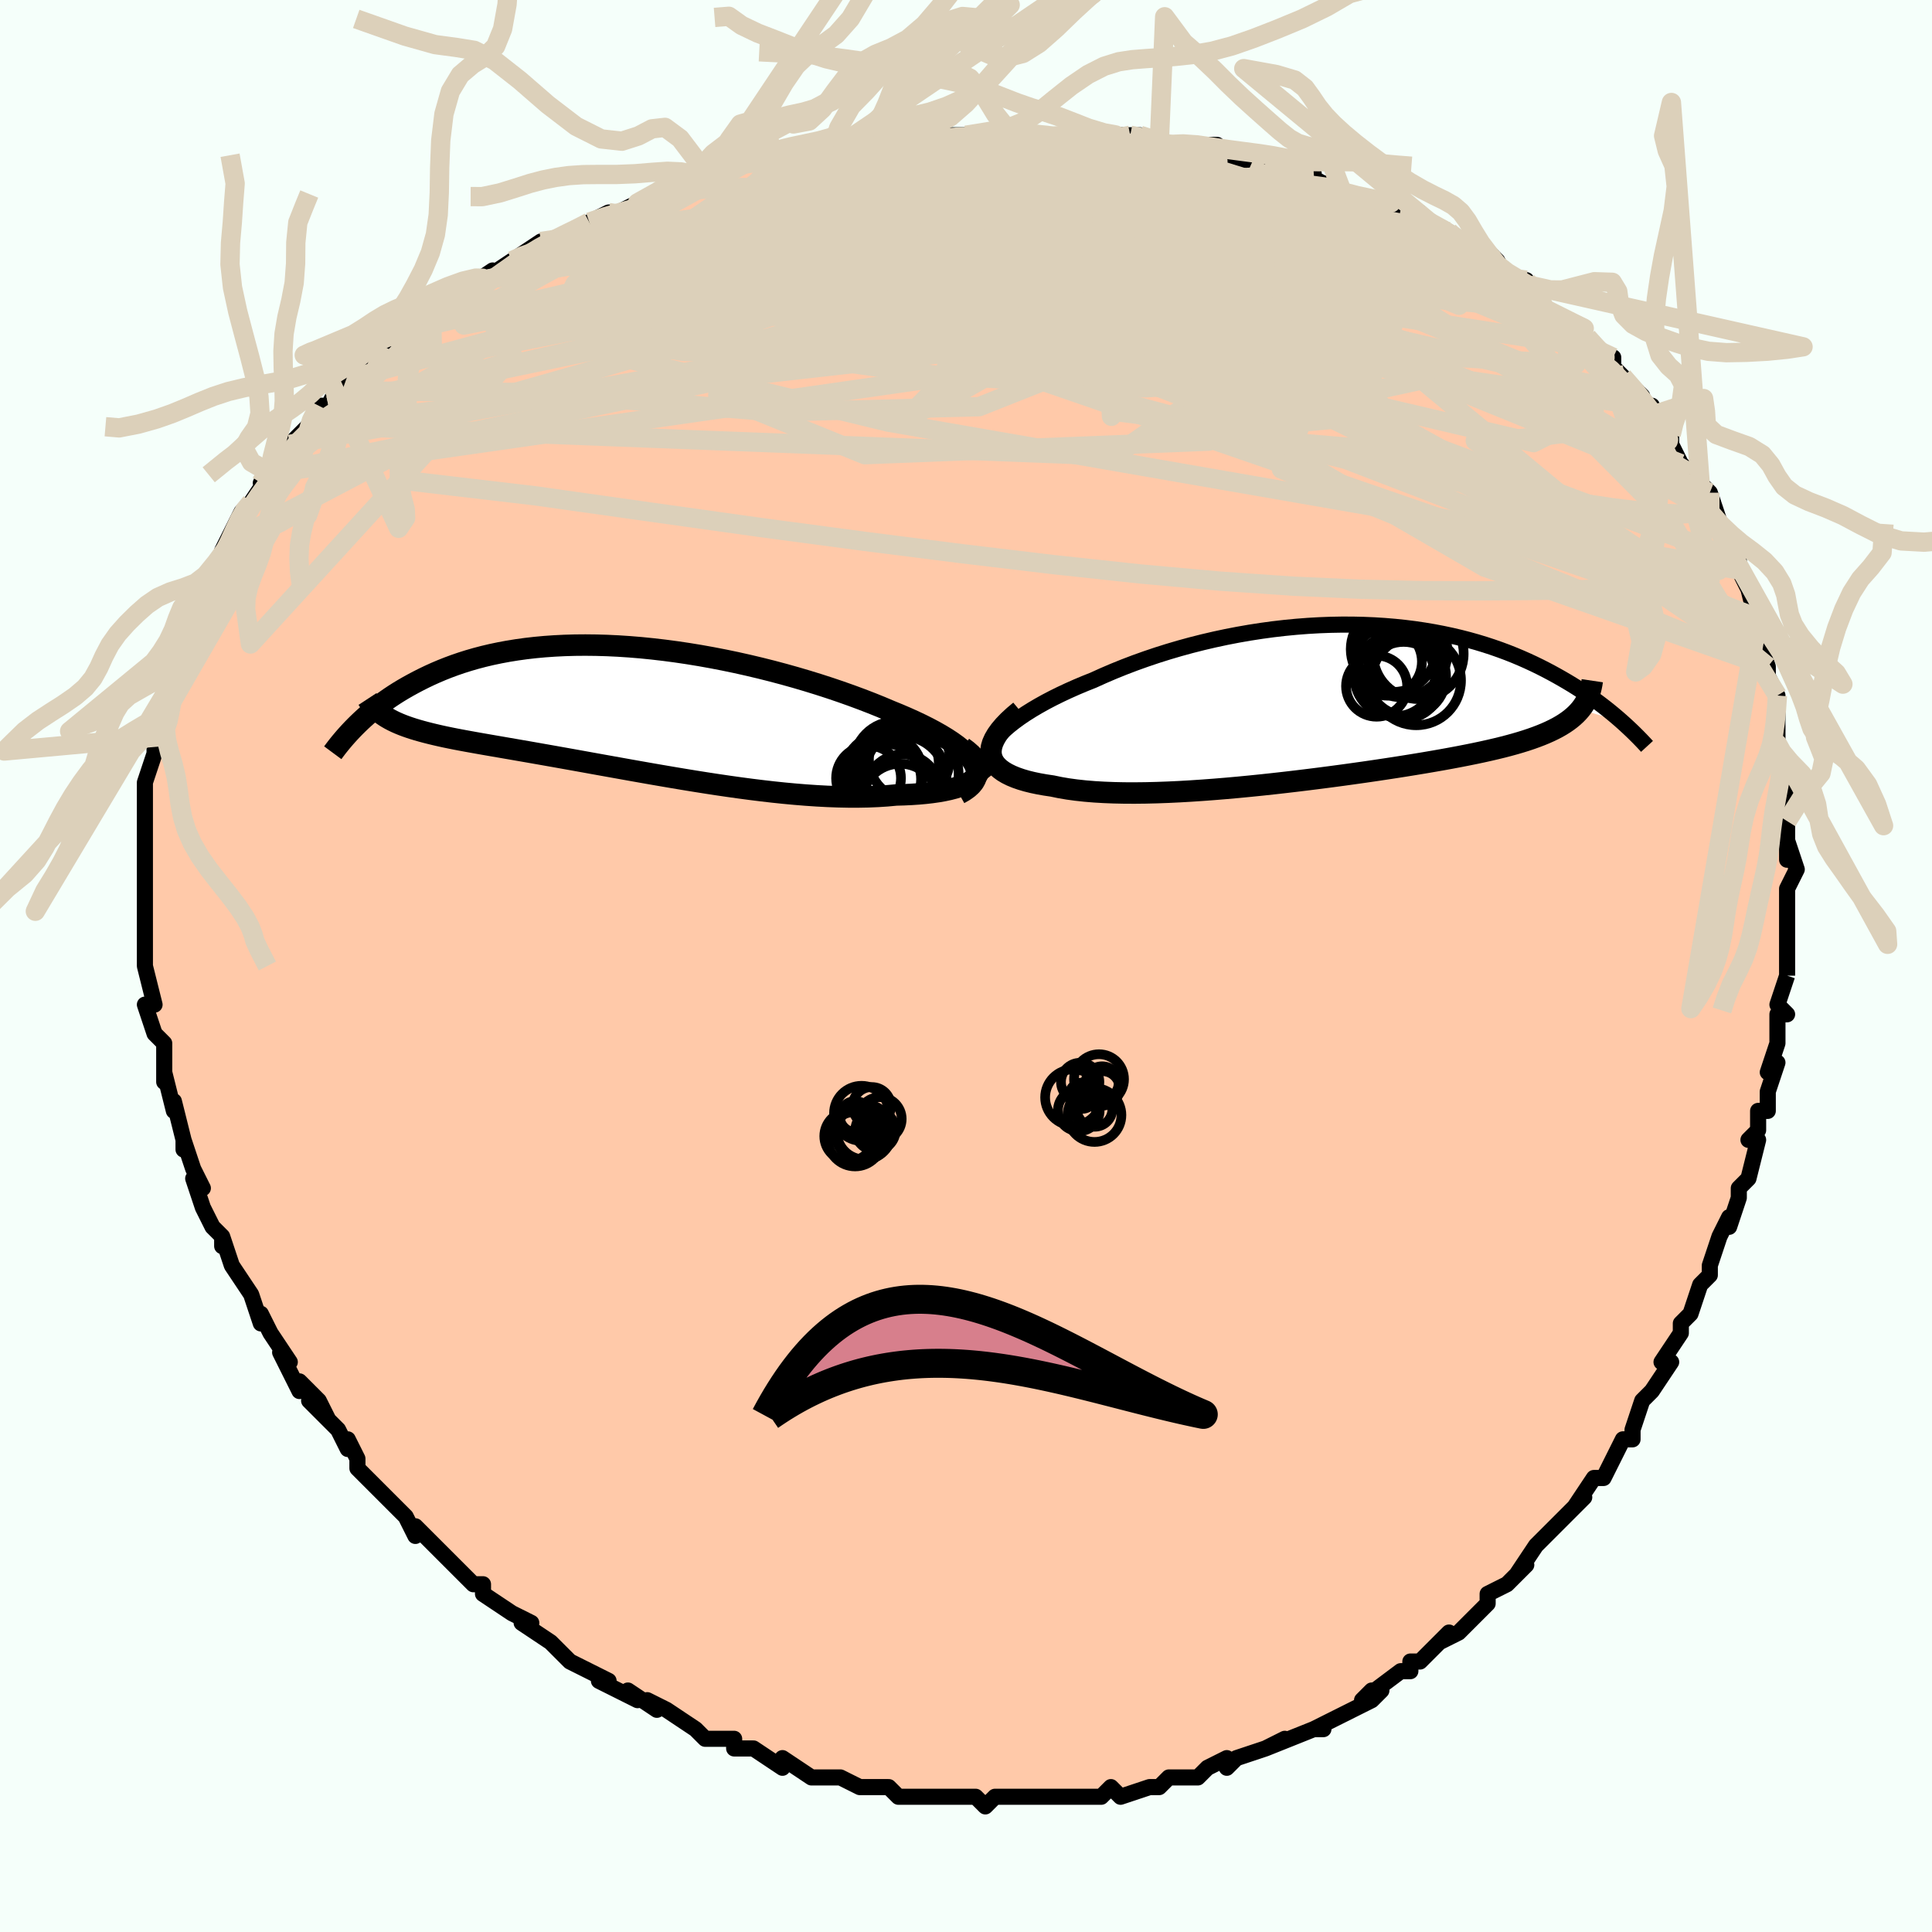 <svg viewBox="-100 -100 200 200" xmlns="http://www.w3.org/2000/svg" width="400" height="400" id="face-svg"><defs><clipPath id="leftEyeClipPath"><polyline points="36.707,5.679,36.474,5.328,36.182,4.973,35.834,4.615,35.432,4.256,34.978,3.895,34.475,3.533,33.925,3.171,33.331,2.809,32.695,2.448,32.019,2.088,31.306,1.73,30.557,1.375,29.774,1.023,28.961,0.674,28.118,0.33,27.153,-0.078,26.15,-0.483,25.111,-0.884,24.04,-1.28,22.938,-1.67,21.808,-2.053,20.655,-2.426,19.479,-2.789,18.285,-3.141,17.075,-3.48,15.851,-3.806,14.617,-4.116,13.376,-4.411,12.129,-4.69,10.88,-4.95,9.63,-5.192,8.384,-5.416,7.142,-5.619,5.907,-5.802,4.681,-5.965,3.466,-6.106,2.265,-6.227,1.079,-6.325,-0.09,-6.402,-1.241,-6.457,-2.373,-6.49,-3.482,-6.502,-4.57,-6.493,-5.633,-6.462,-6.673,-6.411,-7.686,-6.34,-8.673,-6.249,-9.634,-6.139,-10.567,-6.01,-11.472,-5.864,-12.349,-5.701,-13.198,-5.523,-14.019,-5.329,-14.812,-5.121,-15.577,-4.9,-16.314,-4.667,-17.025,-4.423,-17.709,-4.17,-18.367,-3.908,-19,-3.639,-19.609,-3.364,-20.194,-3.084,-20.758,-2.8,-21.3,-2.514,-21.823,-2.227,-22.326,-1.938,-22.811,-1.646,-23.277,-1.35,-23.725,-1.052,-24.156,-0.752,-24.569,-0.451,-24.966,-0.15,-25.347,0.152,-25.712,0.454,-26.063,0.754,-26.398,1.053,-26.719,1.35,-27.027,1.645,-27.321,1.937,-23.988,1.026,-23.707,1.186,-23.41,1.34,-23.098,1.49,-22.77,1.634,-22.426,1.774,-22.066,1.909,-21.689,2.041,-21.295,2.169,-20.883,2.294,-20.454,2.416,-20.008,2.536,-19.543,2.654,-19.06,2.771,-18.559,2.886,-18.039,3.001,-17.499,3.113,-16.938,3.225,-16.355,3.336,-15.751,3.448,-15.124,3.561,-14.474,3.677,-13.8,3.795,-13.103,3.916,-12.381,4.04,-11.636,4.169,-10.866,4.302,-10.071,4.44,-9.253,4.582,-8.41,4.73,-7.544,4.883,-6.654,5.04,-5.741,5.203,-4.805,5.37,-3.848,5.542,-2.869,5.719,-1.87,5.899,-0.851,6.082,0.186,6.268,1.241,6.457,2.313,6.647,3.4,6.838,4.501,7.028,5.614,7.218,6.739,7.406,7.873,7.591,9.016,7.772,10.164,7.948,11.317,8.117,12.473,8.279,13.63,8.433,14.785,8.576,15.937,8.709,17.084,8.829,18.223,8.935,19.352,9.027,20.47,9.103,21.573,9.162,22.659,9.202,23.726,9.224,24.772,9.225,25.794,9.206,26.79,9.165,27.757,9.102,28.693,9.016,29.488,8.993,30.257,8.957,30.998,8.907,31.709,8.843,32.388,8.765,33.033,8.673,33.642,8.565,34.213,8.443,34.742,8.305,35.229,8.153,35.67,7.985,36.063,7.801,36.406,7.603,36.696,7.389,36.93,7.159"></polyline></clipPath><clipPath id="rightEyeClipPath"><polyline points="-36.269,3.732,-35.886,3.316,-35.452,2.898,-34.97,2.48,-34.442,2.063,-33.872,1.647,-33.26,1.234,-32.609,0.825,-31.922,0.42,-31.201,0.019,-30.447,-0.375,-29.663,-0.763,-28.85,-1.143,-28.011,-1.516,-27.147,-1.88,-26.261,-2.234,-25.23,-2.701,-24.171,-3.154,-23.085,-3.593,-21.975,-4.016,-20.843,-4.421,-19.693,-4.809,-18.525,-5.177,-17.344,-5.525,-16.15,-5.852,-14.947,-6.157,-13.738,-6.439,-12.523,-6.699,-11.306,-6.935,-10.088,-7.148,-8.873,-7.336,-7.661,-7.501,-6.454,-7.641,-5.256,-7.757,-4.066,-7.849,-2.888,-7.917,-1.722,-7.961,-0.571,-7.982,0.565,-7.98,1.684,-7.955,2.784,-7.909,3.866,-7.841,4.927,-7.753,5.966,-7.644,6.983,-7.517,7.978,-7.37,8.949,-7.207,9.896,-7.026,10.818,-6.83,11.716,-6.619,12.588,-6.394,13.435,-6.157,14.257,-5.907,15.053,-5.647,15.825,-5.377,16.571,-5.099,17.293,-4.813,17.99,-4.52,18.664,-4.222,19.315,-3.92,19.942,-3.615,20.548,-3.307,21.133,-2.998,21.698,-2.688,22.243,-2.379,22.77,-2.072,23.279,-1.766,23.771,-1.459,24.247,-1.152,24.706,-0.845,25.15,-0.54,25.578,-0.236,25.991,0.067,26.388,0.367,26.772,0.664,27.141,0.958,27.497,1.249,27.84,1.537,28.169,1.82,28.486,2.099,24.151,0.796,23.928,1.052,23.686,1.302,23.423,1.545,23.139,1.781,22.834,2.011,22.507,2.235,22.158,2.453,21.787,2.665,21.392,2.871,20.974,3.073,20.533,3.27,20.068,3.462,19.579,3.65,19.065,3.834,18.527,4.014,17.963,4.19,17.373,4.363,16.756,4.533,16.111,4.701,15.436,4.866,14.733,5.03,13.999,5.193,13.236,5.355,12.442,5.516,11.618,5.677,10.764,5.838,9.88,5.999,8.967,6.159,8.024,6.32,7.054,6.481,6.055,6.642,5.03,6.804,3.98,6.964,2.905,7.125,1.807,7.285,0.688,7.443,-0.452,7.601,-1.61,7.756,-2.784,7.909,-3.973,8.059,-5.175,8.206,-6.387,8.348,-7.607,8.486,-8.834,8.618,-10.063,8.743,-11.294,8.862,-12.523,8.972,-13.748,9.073,-14.966,9.164,-16.174,9.245,-17.37,9.314,-18.55,9.37,-19.713,9.412,-20.855,9.44,-21.972,9.452,-23.064,9.448,-24.126,9.426,-25.156,9.386,-26.151,9.328,-27.108,9.249,-28.026,9.15,-28.901,9.031,-29.732,8.889,-30.516,8.727,-31.234,8.62,-31.919,8.499,-32.567,8.363,-33.178,8.212,-33.749,8.044,-34.278,7.86,-34.764,7.66,-35.205,7.442,-35.599,7.207,-35.943,6.955,-36.237,6.684,-36.477,6.396,-36.662,6.089,-36.791,5.764,-36.86,5.42"></polyline></clipPath><filter id="fuzzy"><feTurbulence id="turbulence" baseFrequency="0.05" numOctaves="3" type="noise" result="noise"></feTurbulence><feDisplacementMap in="SourceGraphic" in2="noise" scale="2"></feDisplacementMap></filter><linearGradient id="rainbowGradient" x1="0%" y1="0%" x2="100%" y2="0%"><stop offset="0%" style="stop-color: rgb(0, 0, 0);  stop-opacity: 1"></stop><stop offset="50%" style="stop-color: rgb(255, 105, 180);  stop-opacity: 1"></stop><stop offset="100%" style="stop-color: rgb(185, 55, 55);  stop-opacity: 1"></stop></linearGradient></defs><title>That&#39;s an ugly face</title><desc>CREATED BY XUAN TANG, MORE INFO AT TXSTC55.GITHUB.IO</desc><rect x="-100" y="-100" width="100%" height="100%" opacity="1" fill="rgb(245, 255, 250)"></rect><polyline id="faceContour" points="85,1,85,1,84,4,85,5,84,5,84,7,84,8,83,11,84,10,83,13,83,15,82,15,82,17,81,18,82,18,81,22,80,23,80,24,79,27,79,26,78,28,77,31,77,31,77,32,76,33,75,36,75,36,74,37,74,38,74,38,72,41,73,41,71,44,70,45,69,48,69,48,69,49,68,49,67,51,66,53,65,53,63,56,63,56,64,55,61,58,62,57,60,59,59,60,57,63,58,62,57,63,56,64,54,65,54,66,52,68,51,69,49,70,50,69,48,71,47,72,46,72,46,73,45,73,41,76,42,75,43,75,42,76,40,77,38,78,36,79,37,79,36,79,31,81,33,80,31,81,31,81,28,82,27,83,27,82,25,83,25,83,24,84,22,84,21,84,20,85,19,85,16,86,15,85,14,86,13,86,12,86,11,86,8,86,8,86,8,86,8,86,4,86,3,86,3,86,2,87,1,86,0,86,-3,86,-5,86,-5,86,-7,86,-8,85,-9,85,-11,85,-11,85,-11,85,-13,84,-15,84,-16,84,-16,84,-19,82,-19,83,-22,81,-22,81,-23,81,-24,81,-24,80,-26,80,-27,80,-28,79,-31,77,-31,77,-33,76,-32,77,-35,75,-34,76,-38,74,-37,74,-39,73,-41,72,-42,71,-42,71,-43,70,-46,68,-45,68,-47,67,-47,67,-50,65,-50,65,-50,64,-51,64,-53,62,-54,61,-55,60,-56,59,-57,58,-57,59,-58,57,-59,56,-61,54,-60,55,-63,52,-63,51,-63,51,-64,49,-64,50,-65,48,-68,45,-66,47,-67,45,-69,43,-69,44,-71,40,-70,41,-72,38,-73,36,-73,36,-73,37,-74,34,-74,34,-76,31,-76,31,-77,28,-77,29,-77,28,-78,27,-79,25,-80,22,-79,23,-80,21,-81,18,-81,19,-81,18,-82,14,-82,15,-83,11,-83,10,-83,12,-83,10,-83,8,-84,7,-84,7,-85,4,-84,4,-85,0,-85,0,-85,-3,-85,-3,-85,-4,-85,-4,-85,-5,-85,-8,-85,-7,-85,-12,-85,-10,-85,-13,-85,-14,-85,-15,-85,-17,-85,-19,-85,-19,-84,-22,-84,-23,-84,-23,-84,-24,-83,-26,-83,-28,-83,-26,-83,-28,-82,-31,-82,-32,-82,-32,-81,-34,-80,-36,-80,-36,-80,-37,-79,-40,-80,-38,-79,-40,-78,-41,-76,-44,-77,-43,-76,-45,-75,-47,-75,-47,-74,-48,-72,-51,-73,-50,-71,-52,-72,-51,-70,-54,-68,-56,-69,-55,-68,-56,-67,-58,-66,-58,-65,-60,-65,-60,-63,-61,-61,-63,-61,-63,-60,-64,-59,-65,-57,-66,-57,-67,-57,-66,-55,-68,-53,-69,-52,-70,-49,-72,-50,-71,-50,-71,-47,-73,-47,-73,-44,-75,-43,-75,-41,-76,-41,-76,-39,-77,-39,-77,-37,-78,-36,-78,-34,-79,-31,-80,-30,-81,-30,-81,-27,-82,-28,-81,-26,-82,-23,-83,-22,-83,-20,-84,-21,-83,-19,-84,-17,-84,-14,-85,-14,-84,-13,-85,-12,-85,-9,-85,-6,-86,-8,-86,-6,-86,-3,-86,0,-86,1,-86,0,-86,4,-86,4,-87,8,-86,6,-86,9,-86,11,-86,11,-86,15,-86,17,-86,15,-86,17,-86,18,-86,20,-85,24,-85,23,-85,26,-85,26,-84,30,-83,32,-83,32,-83,34,-82,32,-83,36,-82,35,-82,37,-81,38,-81,39,-80,44,-79,44,-79,46,-78,47,-78,49,-76,48,-77,50,-76,50,-76,51,-75,53,-74,54,-74,55,-73,56,-71,58,-71,59,-69,59,-70,60,-68,62,-67,64,-65,64,-66,63,-66,65,-64,67,-63,67,-62,68,-61,70,-59,70,-58,71,-58,71,-57,73,-55,73,-55,73,-54,74,-52,75,-51,76,-50,77,-49,78,-46,77,-47,78,-45,79,-44,79,-43,80,-42,80,-41,81,-39,82,-35,81,-36,82,-36,82,-35,82,-34,83,-31,83,-30,84,-28,84,-27,84,-24,84,-24,84,-23,84,-23,85,-20,85,-20,85,-18,85,-15,85,-13,85,-11,85,-13,86,-10,85,-8,85,-7,85,-5,85,-3,85,-2,85,-2,85,1,85,1" fill="#ffc9a9" stroke="black" stroke-width="1.667" stroke-linejoin="round" filter="url(#fuzzy)"></polyline><g transform="translate(39.452 -27.359)"><polyline id="rightCountour" points="-36.269,3.732,-35.886,3.316,-35.452,2.898,-34.97,2.48,-34.442,2.063,-33.872,1.647,-33.26,1.234,-32.609,0.825,-31.922,0.42,-31.201,0.019,-30.447,-0.375,-29.663,-0.763,-28.85,-1.143,-28.011,-1.516,-27.147,-1.88,-26.261,-2.234,-25.23,-2.701,-24.171,-3.154,-23.085,-3.593,-21.975,-4.016,-20.843,-4.421,-19.693,-4.809,-18.525,-5.177,-17.344,-5.525,-16.15,-5.852,-14.947,-6.157,-13.738,-6.439,-12.523,-6.699,-11.306,-6.935,-10.088,-7.148,-8.873,-7.336,-7.661,-7.501,-6.454,-7.641,-5.256,-7.757,-4.066,-7.849,-2.888,-7.917,-1.722,-7.961,-0.571,-7.982,0.565,-7.98,1.684,-7.955,2.784,-7.909,3.866,-7.841,4.927,-7.753,5.966,-7.644,6.983,-7.517,7.978,-7.37,8.949,-7.207,9.896,-7.026,10.818,-6.83,11.716,-6.619,12.588,-6.394,13.435,-6.157,14.257,-5.907,15.053,-5.647,15.825,-5.377,16.571,-5.099,17.293,-4.813,17.99,-4.52,18.664,-4.222,19.315,-3.92,19.942,-3.615,20.548,-3.307,21.133,-2.998,21.698,-2.688,22.243,-2.379,22.77,-2.072,23.279,-1.766,23.771,-1.459,24.247,-1.152,24.706,-0.845,25.15,-0.54,25.578,-0.236,25.991,0.067,26.388,0.367,26.772,0.664,27.141,0.958,27.497,1.249,27.84,1.537,28.169,1.82,28.486,2.099,24.151,0.796,23.928,1.052,23.686,1.302,23.423,1.545,23.139,1.781,22.834,2.011,22.507,2.235,22.158,2.453,21.787,2.665,21.392,2.871,20.974,3.073,20.533,3.27,20.068,3.462,19.579,3.65,19.065,3.834,18.527,4.014,17.963,4.19,17.373,4.363,16.756,4.533,16.111,4.701,15.436,4.866,14.733,5.03,13.999,5.193,13.236,5.355,12.442,5.516,11.618,5.677,10.764,5.838,9.88,5.999,8.967,6.159,8.024,6.32,7.054,6.481,6.055,6.642,5.03,6.804,3.98,6.964,2.905,7.125,1.807,7.285,0.688,7.443,-0.452,7.601,-1.61,7.756,-2.784,7.909,-3.973,8.059,-5.175,8.206,-6.387,8.348,-7.607,8.486,-8.834,8.618,-10.063,8.743,-11.294,8.862,-12.523,8.972,-13.748,9.073,-14.966,9.164,-16.174,9.245,-17.37,9.314,-18.55,9.37,-19.713,9.412,-20.855,9.44,-21.972,9.452,-23.064,9.448,-24.126,9.426,-25.156,9.386,-26.151,9.328,-27.108,9.249,-28.026,9.15,-28.901,9.031,-29.732,8.889,-30.516,8.727,-31.234,8.62,-31.919,8.499,-32.567,8.363,-33.178,8.212,-33.749,8.044,-34.278,7.86,-34.764,7.66,-35.205,7.442,-35.599,7.207,-35.943,6.955,-36.237,6.684,-36.477,6.396,-36.662,6.089,-36.791,5.764,-36.86,5.42" fill="white" stroke="white" stroke-width="0" stroke-linejoin="round" filter="url(#fuzzy)"></polyline></g><g transform="translate(-35.919 -26.721)"><polyline id="leftCountour" points="36.707,5.679,36.474,5.328,36.182,4.973,35.834,4.615,35.432,4.256,34.978,3.895,34.475,3.533,33.925,3.171,33.331,2.809,32.695,2.448,32.019,2.088,31.306,1.73,30.557,1.375,29.774,1.023,28.961,0.674,28.118,0.33,27.153,-0.078,26.15,-0.483,25.111,-0.884,24.04,-1.28,22.938,-1.67,21.808,-2.053,20.655,-2.426,19.479,-2.789,18.285,-3.141,17.075,-3.48,15.851,-3.806,14.617,-4.116,13.376,-4.411,12.129,-4.69,10.88,-4.95,9.63,-5.192,8.384,-5.416,7.142,-5.619,5.907,-5.802,4.681,-5.965,3.466,-6.106,2.265,-6.227,1.079,-6.325,-0.09,-6.402,-1.241,-6.457,-2.373,-6.49,-3.482,-6.502,-4.57,-6.493,-5.633,-6.462,-6.673,-6.411,-7.686,-6.34,-8.673,-6.249,-9.634,-6.139,-10.567,-6.01,-11.472,-5.864,-12.349,-5.701,-13.198,-5.523,-14.019,-5.329,-14.812,-5.121,-15.577,-4.9,-16.314,-4.667,-17.025,-4.423,-17.709,-4.17,-18.367,-3.908,-19,-3.639,-19.609,-3.364,-20.194,-3.084,-20.758,-2.8,-21.3,-2.514,-21.823,-2.227,-22.326,-1.938,-22.811,-1.646,-23.277,-1.35,-23.725,-1.052,-24.156,-0.752,-24.569,-0.451,-24.966,-0.15,-25.347,0.152,-25.712,0.454,-26.063,0.754,-26.398,1.053,-26.719,1.35,-27.027,1.645,-27.321,1.937,-23.988,1.026,-23.707,1.186,-23.41,1.34,-23.098,1.49,-22.77,1.634,-22.426,1.774,-22.066,1.909,-21.689,2.041,-21.295,2.169,-20.883,2.294,-20.454,2.416,-20.008,2.536,-19.543,2.654,-19.06,2.771,-18.559,2.886,-18.039,3.001,-17.499,3.113,-16.938,3.225,-16.355,3.336,-15.751,3.448,-15.124,3.561,-14.474,3.677,-13.8,3.795,-13.103,3.916,-12.381,4.04,-11.636,4.169,-10.866,4.302,-10.071,4.44,-9.253,4.582,-8.41,4.73,-7.544,4.883,-6.654,5.04,-5.741,5.203,-4.805,5.37,-3.848,5.542,-2.869,5.719,-1.87,5.899,-0.851,6.082,0.186,6.268,1.241,6.457,2.313,6.647,3.4,6.838,4.501,7.028,5.614,7.218,6.739,7.406,7.873,7.591,9.016,7.772,10.164,7.948,11.317,8.117,12.473,8.279,13.63,8.433,14.785,8.576,15.937,8.709,17.084,8.829,18.223,8.935,19.352,9.027,20.47,9.103,21.573,9.162,22.659,9.202,23.726,9.224,24.772,9.225,25.794,9.206,26.79,9.165,27.757,9.102,28.693,9.016,29.488,8.993,30.257,8.957,30.998,8.907,31.709,8.843,32.388,8.765,33.033,8.673,33.642,8.565,34.213,8.443,34.742,8.305,35.229,8.153,35.67,7.985,36.063,7.801,36.406,7.603,36.696,7.389,36.93,7.159" fill="white" stroke="white" stroke-width="0" stroke-linejoin="round" filter="url(#fuzzy)"></polyline></g><g transform="translate(39.452 -27.359)"><polyline id="rightUpper" points="-36.755,7.561,-37.022,7.225,-37.211,6.875,-37.325,6.512,-37.368,6.137,-37.341,5.753,-37.248,5.361,-37.092,4.961,-36.875,4.556,-36.6,4.146,-36.269,3.732,-35.886,3.316,-35.452,2.898,-34.97,2.48,-34.442,2.063,-33.872,1.647,-33.26,1.234,-32.609,0.825,-31.922,0.42,-31.201,0.019,-30.447,-0.375,-29.663,-0.763,-28.85,-1.143,-28.011,-1.516,-27.147,-1.88,-26.261,-2.234,-25.23,-2.701,-24.171,-3.154,-23.085,-3.593,-21.975,-4.016,-20.843,-4.421,-19.693,-4.809,-18.525,-5.177,-17.344,-5.525,-16.15,-5.852,-14.947,-6.157,-13.738,-6.439,-12.523,-6.699,-11.306,-6.935,-10.088,-7.148,-8.873,-7.336,-7.661,-7.501,-6.454,-7.641,-5.256,-7.757,-4.066,-7.849,-2.888,-7.917,-1.722,-7.961,-0.571,-7.982,0.565,-7.98,1.684,-7.955,2.784,-7.909,3.866,-7.841,4.927,-7.753,5.966,-7.644,6.983,-7.517,7.978,-7.37,8.949,-7.207,9.896,-7.026,10.818,-6.83,11.716,-6.619,12.588,-6.394,13.435,-6.157,14.257,-5.907,15.053,-5.647,15.825,-5.377,16.571,-5.099,17.293,-4.813,17.99,-4.52,18.664,-4.222,19.315,-3.92,19.942,-3.615,20.548,-3.307,21.133,-2.998,21.698,-2.688,22.243,-2.379,22.77,-2.072,23.279,-1.766,23.771,-1.459,24.247,-1.152,24.706,-0.845,25.15,-0.54,25.578,-0.236,25.991,0.067,26.388,0.367,26.772,0.664,27.141,0.958,27.497,1.249,27.84,1.537,28.169,1.82,28.486,2.099,28.791,2.374,29.084,2.645,29.366,2.91,29.637,3.17,29.896,3.426,30.146,3.676,30.385,3.921,30.615,4.161,30.835,4.396,31.046,4.626" fill="none" stroke="black" stroke-width="1.667" stroke-linejoin="round" filter="url(#fuzzy)"></polyline><polyline id="rightLower" points="-33.846,0.948,-34.482,1.479,-35.038,1.992,-35.516,2.487,-35.918,2.962,-36.247,3.419,-36.504,3.857,-36.692,4.276,-36.812,4.677,-36.868,5.058,-36.86,5.42,-36.791,5.764,-36.662,6.089,-36.477,6.396,-36.237,6.684,-35.943,6.955,-35.599,7.207,-35.205,7.442,-34.764,7.66,-34.278,7.86,-33.749,8.044,-33.178,8.212,-32.567,8.363,-31.919,8.499,-31.234,8.62,-30.516,8.727,-29.732,8.889,-28.901,9.031,-28.026,9.15,-27.108,9.249,-26.151,9.328,-25.156,9.386,-24.126,9.426,-23.064,9.448,-21.972,9.452,-20.855,9.44,-19.713,9.412,-18.55,9.37,-17.37,9.314,-16.174,9.245,-14.966,9.164,-13.748,9.073,-12.523,8.972,-11.294,8.862,-10.063,8.743,-8.834,8.618,-7.607,8.486,-6.387,8.348,-5.175,8.206,-3.973,8.059,-2.784,7.909,-1.61,7.756,-0.452,7.601,0.688,7.443,1.807,7.285,2.905,7.125,3.98,6.964,5.03,6.804,6.055,6.642,7.054,6.481,8.024,6.32,8.967,6.159,9.88,5.999,10.764,5.838,11.618,5.677,12.442,5.516,13.236,5.355,13.999,5.193,14.733,5.03,15.436,4.866,16.111,4.701,16.756,4.533,17.373,4.363,17.963,4.19,18.527,4.014,19.065,3.834,19.579,3.65,20.068,3.462,20.533,3.27,20.974,3.073,21.392,2.871,21.787,2.665,22.158,2.453,22.507,2.235,22.834,2.011,23.139,1.781,23.423,1.545,23.686,1.302,23.928,1.052,24.151,0.796,24.354,0.532,24.538,0.261,24.703,-0.018,24.85,-0.304,24.98,-0.597,25.092,-0.898,25.188,-1.206,25.267,-1.521,25.331,-1.844,25.38,-2.173" fill="none" stroke="black" stroke-width="2.222" stroke-linejoin="round" filter="url(#fuzzy)"></polyline><!--[--><circle r="4.682" cx="5.718" cy="-5.129" stroke="black" fill="none" stroke-width="1" filter="url(#fuzzy)" clip-path="url(#rightEyeClipPath)"></circle><circle r="4.633" cx="7.157" cy="-2.196" stroke="black" fill="none" stroke-width="1" filter="url(#fuzzy)" clip-path="url(#rightEyeClipPath)"></circle><circle r="4.179" cx="4.916" cy="-2.655" stroke="black" fill="none" stroke-width="1" filter="url(#fuzzy)" clip-path="url(#rightEyeClipPath)"></circle><circle r="3.812" cx="6.166" cy="-4.45" stroke="black" fill="none" stroke-width="1" filter="url(#fuzzy)" clip-path="url(#rightEyeClipPath)"></circle><circle r="3.996" cx="5.849" cy="-2.196" stroke="black" fill="none" stroke-width="1" filter="url(#fuzzy)" clip-path="url(#rightEyeClipPath)"></circle><circle r="3.165" cx="3.054" cy="-1.611" stroke="black" fill="none" stroke-width="1" filter="url(#fuzzy)" clip-path="url(#rightEyeClipPath)"></circle><circle r="4.42" cx="4.795" cy="-5.433" stroke="black" fill="none" stroke-width="1" filter="url(#fuzzy)" clip-path="url(#rightEyeClipPath)"></circle><circle r="4.684" cx="7.382" cy="-4.958" stroke="black" fill="none" stroke-width="1" filter="url(#fuzzy)" clip-path="url(#rightEyeClipPath)"></circle><circle r="3.538" cx="4.206" cy="-4.158" stroke="black" fill="none" stroke-width="1" filter="url(#fuzzy)" clip-path="url(#rightEyeClipPath)"></circle><circle r="4.069" cx="6.177" cy="-2.604" stroke="black" fill="none" stroke-width="1" filter="url(#fuzzy)" clip-path="url(#rightEyeClipPath)"></circle><!--]--></g><g transform="translate(-35.919 -26.721)"><polyline id="leftUpper" points="35.194,8.891,35.701,8.604,36.122,8.307,36.459,8.002,36.714,7.69,36.892,7.369,36.994,7.042,37.024,6.709,36.985,6.371,36.878,6.027,36.707,5.679,36.474,5.328,36.182,4.973,35.834,4.615,35.432,4.256,34.978,3.895,34.475,3.533,33.925,3.171,33.331,2.809,32.695,2.448,32.019,2.088,31.306,1.73,30.557,1.375,29.774,1.023,28.961,0.674,28.118,0.33,27.153,-0.078,26.15,-0.483,25.111,-0.884,24.04,-1.28,22.938,-1.67,21.808,-2.053,20.655,-2.426,19.479,-2.789,18.285,-3.141,17.075,-3.48,15.851,-3.806,14.617,-4.116,13.376,-4.411,12.129,-4.69,10.88,-4.95,9.63,-5.192,8.384,-5.416,7.142,-5.619,5.907,-5.802,4.681,-5.965,3.466,-6.106,2.265,-6.227,1.079,-6.325,-0.09,-6.402,-1.241,-6.457,-2.373,-6.49,-3.482,-6.502,-4.57,-6.493,-5.633,-6.462,-6.673,-6.411,-7.686,-6.34,-8.673,-6.249,-9.634,-6.139,-10.567,-6.01,-11.472,-5.864,-12.349,-5.701,-13.198,-5.523,-14.019,-5.329,-14.812,-5.121,-15.577,-4.9,-16.314,-4.667,-17.025,-4.423,-17.709,-4.17,-18.367,-3.908,-19,-3.639,-19.609,-3.364,-20.194,-3.084,-20.758,-2.8,-21.3,-2.514,-21.823,-2.227,-22.326,-1.938,-22.811,-1.646,-23.277,-1.35,-23.725,-1.052,-24.156,-0.752,-24.569,-0.451,-24.966,-0.15,-25.347,0.152,-25.712,0.454,-26.063,0.754,-26.398,1.053,-26.719,1.35,-27.027,1.645,-27.321,1.937,-27.603,2.225,-27.872,2.511,-28.13,2.793,-28.376,3.07,-28.61,3.344,-28.835,3.613,-29.049,3.878,-29.253,4.138,-29.447,4.394,-29.633,4.645" fill="none" stroke="black" stroke-width="2.222" stroke-linejoin="round" filter="url(#fuzzy)"></polyline><polyline id="leftLower" points="35.571,4.089,36.055,4.453,36.454,4.807,36.769,5.148,37.006,5.477,37.166,5.792,37.253,6.094,37.27,6.382,37.22,6.656,37.105,6.915,36.93,7.159,36.696,7.389,36.406,7.603,36.063,7.801,35.67,7.985,35.229,8.153,34.742,8.305,34.213,8.443,33.642,8.565,33.033,8.673,32.388,8.765,31.709,8.843,30.998,8.907,30.257,8.957,29.488,8.993,28.693,9.016,27.757,9.102,26.79,9.165,25.794,9.206,24.772,9.225,23.726,9.224,22.659,9.202,21.573,9.162,20.47,9.103,19.352,9.027,18.223,8.935,17.084,8.829,15.937,8.709,14.785,8.576,13.63,8.433,12.473,8.279,11.317,8.117,10.164,7.948,9.016,7.772,7.873,7.591,6.739,7.406,5.614,7.218,4.501,7.028,3.4,6.838,2.313,6.647,1.241,6.457,0.186,6.268,-0.851,6.082,-1.87,5.899,-2.869,5.719,-3.848,5.542,-4.805,5.37,-5.741,5.203,-6.654,5.04,-7.544,4.883,-8.41,4.73,-9.253,4.582,-10.071,4.44,-10.866,4.302,-11.636,4.169,-12.381,4.04,-13.103,3.916,-13.8,3.795,-14.474,3.677,-15.124,3.561,-15.751,3.448,-16.355,3.336,-16.938,3.225,-17.499,3.113,-18.039,3.001,-18.559,2.886,-19.06,2.771,-19.543,2.654,-20.008,2.536,-20.454,2.416,-20.883,2.294,-21.295,2.169,-21.689,2.041,-22.066,1.909,-22.426,1.774,-22.77,1.634,-23.098,1.49,-23.41,1.34,-23.707,1.186,-23.988,1.026,-24.255,0.86,-24.507,0.688,-24.744,0.51,-24.968,0.325,-25.178,0.134,-25.375,-0.063,-25.559,-0.267,-25.73,-0.478,-25.89,-0.695,-26.037,-0.919" fill="none" stroke="black" stroke-width="2.222" stroke-linejoin="round" filter="url(#fuzzy)"></polyline><!--[--><circle r="3.677" cx="27.591" cy="7.383" stroke="black" fill="none" stroke-width="1" filter="url(#fuzzy)" clip-path="url(#leftEyeClipPath)"></circle><circle r="3.975" cx="29.098" cy="9.757" stroke="black" fill="none" stroke-width="1" filter="url(#fuzzy)" clip-path="url(#leftEyeClipPath)"></circle><circle r="4.403" cx="29.464" cy="7.152" stroke="black" fill="none" stroke-width="1" filter="url(#fuzzy)" clip-path="url(#leftEyeClipPath)"></circle><circle r="3.842" cx="29.372" cy="8.651" stroke="black" fill="none" stroke-width="1" filter="url(#fuzzy)" clip-path="url(#leftEyeClipPath)"></circle><circle r="3.358" cx="25.829" cy="7.28" stroke="black" fill="none" stroke-width="1" filter="url(#fuzzy)" clip-path="url(#leftEyeClipPath)"></circle><circle r="4.073" cx="27.374" cy="6.787" stroke="black" fill="none" stroke-width="1" filter="url(#fuzzy)" clip-path="url(#leftEyeClipPath)"></circle><circle r="4.849" cx="30.307" cy="6.867" stroke="black" fill="none" stroke-width="1" filter="url(#fuzzy)" clip-path="url(#leftEyeClipPath)"></circle><circle r="4.415" cx="28.686" cy="5.791" stroke="black" fill="none" stroke-width="1" filter="url(#fuzzy)" clip-path="url(#leftEyeClipPath)"></circle><circle r="4.649" cx="29.23" cy="7.562" stroke="black" fill="none" stroke-width="1" filter="url(#fuzzy)" clip-path="url(#leftEyeClipPath)"></circle><circle r="4.187" cx="30.058" cy="5.302" stroke="black" fill="none" stroke-width="1" filter="url(#fuzzy)" clip-path="url(#leftEyeClipPath)"></circle><!--]--></g><g id="hairs"><!--[--><polyline points="11,-86,13.764,-85.981,14.836,-85.912,15.125,-85.758,15.187,-85.487,15.153,-85.093,14.926,-84.589,14.349,-83.982,13.31,-83.266,11.752,-82.433,9.647,-81.491,6.952,-80.46,3.59,-79.357,-0.521,-78.177,-5.437,-76.89,-11.15,-75.465,-17.595,-73.893,-24.68,-72.201,-32.353,-70.417,-40.679,-68.517,-49.873,-66.393" fill="none" stroke="rgb(220, 208, 186)" stroke-width="2" stroke-linejoin="round" filter="url(#fuzzy)"></polyline><polyline points="78,-45,78.474,-44.087,78.315,-43.217,77.676,-42.292,76.545,-41.312,74.868,-40.403,72.609,-39.704,69.764,-39.267,66.35,-39.04,62.385,-38.929,57.874,-38.866,52.802,-38.832,47.137,-38.859,40.846,-39.003,33.901,-39.317,26.29,-39.841,18.022,-40.587,9.121,-41.544,-0.392,-42.679,-10.505,-43.961,-21.22,-45.388,-32.557,-46.976,-44.607,-48.675,-57.634,-50.204" fill="none" stroke="rgb(220, 208, 186)" stroke-width="2" stroke-linejoin="round" filter="url(#fuzzy)"></polyline><polyline points="68,-61,69.323,-59.483,70.116,-58.475,70.777,-57.642,71.385,-56.842,71.912,-56.079,72.32,-55.4,72.593,-54.853,72.726,-54.488,72.695,-54.351,72.456,-54.487,71.958,-54.926,71.165,-55.693,70.049,-56.823,68.562,-58.38,66.633,-60.461,64.236,-63.13,61.548,-66.228" fill="none" stroke="rgb(220, 208, 186)" stroke-width="2" stroke-linejoin="round" filter="url(#fuzzy)"></polyline><polyline points="18,-86,20.043,-85.341,21.462,-84.946,22.168,-84.503,22.389,-83.89,22.196,-83.116,21.504,-82.237,20.182,-81.291,18.142,-80.282,15.372,-79.184,11.911,-77.958,7.808,-76.568,3.1,-74.987,-2.195,-73.205,-8.083,-71.224,-14.593,-69.057,-21.787,-66.727,-29.748,-64.265,-38.565,-61.686,-48.354,-58.9,-59.372,-55.544" fill="none" stroke="rgb(220, 208, 186)" stroke-width="2" stroke-linejoin="round" filter="url(#fuzzy)"></polyline><polyline points="4,-86,4.853,-86.378,5.984,-86.285,6.921,-86.147,7.726,-86.053,8.371,-85.99,8.722,-85.926,8.604,-85.841,7.885,-85.721,6.519,-85.557,4.532,-85.339,1.94,-85.054,-1.304,-84.703,-5.278,-84.316,-9.992,-83.954,-15.402,-83.634" fill="none" stroke="rgb(220, 208, 186)" stroke-width="2" stroke-linejoin="round" filter="url(#fuzzy)"></polyline><polyline points="48,-77,49.411,-76.222,50.57,-75.428,51.895,-74.481,53.38,-73.401,54.939,-72.211,56.51,-70.943,58.054,-69.646,59.54,-68.377,60.941,-67.175,62.243,-66.059,63.428,-65.051,64.463,-64.189,65.294,-63.526,65.865,-63.113,66.149,-62.967,66.148,-63.076,65.849,-63.441,65.204,-64.108,64.317,-65.089" fill="none" stroke="rgb(220, 208, 186)" stroke-width="2" stroke-linejoin="round" filter="url(#fuzzy)"></polyline><polyline points="-22,-83,-20.56,-83.37,-18.849,-83.319,-16.323,-83.199,-13.133,-83.007,-9.52,-82.71,-5.603,-82.3,-1.392,-81.795,3.119,-81.217,7.883,-80.587,12.82,-79.917,17.878,-79.206,23.044,-78.448,28.299,-77.653,33.55,-76.866,38.648,-76.153,43.531,-75.553,48.306,-74.96" fill="none" stroke="rgb(220, 208, 186)" stroke-width="2" stroke-linejoin="round" filter="url(#fuzzy)"></polyline><polyline points="-22,-83,-20.492,-83.38,-18.578,-83.353,-15.719,-83.272,-12.078,-83.147,-7.937,-82.948,-3.463,-82.674,1.314,-82.345,6.404,-81.978,11.775,-81.575,17.349,-81.117,23.054,-80.573,28.885,-79.93,34.824,-79.249,40.647,-78.659" fill="none" stroke="rgb(220, 208, 186)" stroke-width="2" stroke-linejoin="round" filter="url(#fuzzy)"></polyline><polyline points="79,-44,79.101,-43.139,79.069,-42.339,78.704,-41.548,77.906,-40.944,76.614,-40.75,74.811,-41.053,72.505,-41.789,69.706,-42.84,66.404,-44.127,62.575,-45.649,58.173,-47.469,53.137,-49.676,47.407,-52.348,40.948,-55.538,33.785,-59.263,25.976,-63.497,17.516,-68.173,8.231,-73.246,-2.082,-78.796" fill="none" stroke="rgb(220, 208, 186)" stroke-width="2" stroke-linejoin="round" filter="url(#fuzzy)"></polyline><polyline points="-47,-73,-45.889,-73.51,-43.601,-74.315,-40.829,-75.054,-37.765,-75.709,-34.432,-76.323,-30.806,-76.937,-26.852,-77.576,-22.548,-78.252,-17.903,-78.967,-12.974,-79.705,-7.849,-80.429,-2.63,-81.094,2.597,-81.669,7.743,-82.157,12.679,-82.614,17.249,-83.152,21.442,-83.923" fill="none" stroke="rgb(220, 208, 186)" stroke-width="2" stroke-linejoin="round" filter="url(#fuzzy)"></polyline><polyline points="49,-76,48.877,-76.367,49.435,-76.164,50.145,-75.763,50.864,-75.303,51.485,-74.851,51.912,-74.443,52.081,-74.111,51.949,-73.895,51.481,-73.84,50.649,-73.976,49.431,-74.314,47.798,-74.861,45.667,-75.653,42.874,-76.765,39.229,-78.288,34.668,-80.26,29.344,-82.587" fill="none" stroke="rgb(220, 208, 186)" stroke-width="2" stroke-linejoin="round" filter="url(#fuzzy)"></polyline><polyline points="-23,-83,-22.034,-83.141,-21.401,-83.195,-20.99,-83.102,-20.683,-82.888,-20.576,-82.526,-20.838,-81.97,-21.588,-81.192,-22.864,-80.177,-24.673,-78.917,-27.038,-77.391,-30.009,-75.569,-33.627,-73.413,-37.895,-70.901,-42.802,-68.038,-48.407,-64.837,-54.922,-61.223,-62.709,-56.834" fill="none" stroke="rgb(220, 208, 186)" stroke-width="2" stroke-linejoin="round" filter="url(#fuzzy)"></polyline><polyline points="50,-76,50.306,-75.723,50.959,-75.222,51.556,-74.745,51.859,-74.339,51.764,-74.015,51.203,-73.822,50.102,-73.827,48.401,-74.077,46.095,-74.581,43.211,-75.329,39.733,-76.328,35.526,-77.624,30.364,-79.265,24.12,-81.243,16.987,-83.482" fill="none" stroke="rgb(220, 208, 186)" stroke-width="2" stroke-linejoin="round" filter="url(#fuzzy)"></polyline><polyline points="11,-86,12.255,-85.913,14.405,-85.661,16.488,-85.249,18.566,-84.669,20.889,-83.92,23.568,-83.026,26.547,-82.029,29.7,-80.97,32.914,-79.867,36.125,-78.726,39.306,-77.549,42.419,-76.353,45.382,-75.179,48.08,-74.091,50.43,-73.156,52.463,-72.398,54.353,-71.744,56.261,-71.116" fill="none" stroke="rgb(220, 208, 186)" stroke-width="2" stroke-linejoin="round" filter="url(#fuzzy)"></polyline><polyline points="17,-86,18.258,-85.749,19.724,-85.386,20.839,-85.071,21.458,-84.742,21.632,-84.341,21.382,-83.869,20.635,-83.365,19.262,-82.86,17.153,-82.356,14.261,-81.833,10.609,-81.264,6.253,-80.629,1.25,-79.92,-4.373,-79.143,-10.623,-78.31,-17.557,-77.435,-25.304,-76.54,-34.094,-75.673" fill="none" stroke="rgb(220, 208, 186)" stroke-width="2" stroke-linejoin="round" filter="url(#fuzzy)"></polyline><polyline points="24,-85,24.027,-84.9,24.81,-84.506,25.617,-83.926,26.078,-83.305,25.94,-82.703,25.107,-82.114,23.605,-81.504,21.514,-80.831,18.898,-80.055,15.779,-79.143,12.149,-78.077,7.982,-76.862,3.242,-75.521,-2.129,-74.088,-8.211,-72.584,-15.098,-71.007,-22.865,-69.333,-31.527,-67.551,-41.04,-65.676,-51.394,-63.648" fill="none" stroke="rgb(220, 208, 186)" stroke-width="2" stroke-linejoin="round" filter="url(#fuzzy)"></polyline><polyline points="8,-86,7.917,-85.832,9.891,-85.353,12.79,-84.593,16.226,-83.58,19.996,-82.34,23.968,-80.888,28.114,-79.236,32.5,-77.392,37.192,-75.376,42.166,-73.23,47.283,-71.033,52.339,-68.883,57.198,-66.856,61.942,-64.921" fill="none" stroke="rgb(220, 208, 186)" stroke-width="2" stroke-linejoin="round" filter="url(#fuzzy)"></polyline><polyline points="77,-49,76.998,-47.399,75.829,-46.898,73.816,-46.781,70.883,-46.96,66.907,-47.442,61.787,-48.213,55.446,-49.269,47.817,-50.674,38.859,-52.556,28.565,-55.036,16.963,-58.137,4.078,-61.763,-10.098,-65.795,-25.651,-70.202" fill="none" stroke="rgb(220, 208, 186)" stroke-width="2" stroke-linejoin="round" filter="url(#fuzzy)"></polyline><polyline points="70,-58,39.039,-62.497,44.934,-55.826,44.244,-53.305,33.173,-54.244,18.021,-57.26,6.274,-61.922,2.293,-67.455,5.225,-72.619,10.317,-76.459,12.789,-78.69,11.596,-79.347,10.577,-78.208,15.983,-74.736,31.175,-68.939,51.287,-62.968,63.147,-62.299,58,-71" fill="none" stroke="rgb(220, 208, 186)" stroke-width="2" stroke-linejoin="round" filter="url(#fuzzy)"></polyline><polyline points="48,-77,65.035,-57.364,58.755,-54.179,40.883,-58.372,23.764,-64.348,12.839,-69.155,8.732,-72.024,9.813,-73.542,13.141,-74.655,15.507,-75.94,14.954,-77.367,11.768,-78.421,8.126,-78.383,6.609,-76.617,8.339,-72.842,11.51,-67.455,11.162,-61.791,1.353,-57.898,-19.728,-57.351,-44.702,-59.358,-61.263,-59.517,-73,-50" fill="none" stroke="rgb(220, 208, 186)" stroke-width="2" stroke-linejoin="round" filter="url(#fuzzy)"></polyline><polyline points="-36,-78,22.452,-62.298,27.711,-69.502,26.582,-75.33,27.899,-76.591,28.467,-75.573,24.96,-74.633,17.595,-74.983,9.392,-76.72,3.75,-79.105,2.405,-80.916,4.882,-80.854,9.215,-77.913,13.011,-71.81,14.642,-63.656,15.059,-56.905,15.537,-58.573,-20,-84" fill="none" stroke="rgb(220, 208, 186)" stroke-width="2" stroke-linejoin="round" filter="url(#fuzzy)"></polyline><polyline points="-14,-84,12.536,-81.78,17.075,-79.777,11.096,-79.516,8.001,-79.52,10.123,-79.444,13.08,-79.701,12.661,-80.544,8.015,-81.743,1.057,-82.827,-5.523,-83.463,-9.646,-83.586,-10.155,-83.234,-6.598,-82.284,0.739,-80.457,9.709,-77.901,13.954,-76.292,3.441,-79.001,-14,-84" fill="none" stroke="rgb(220, 208, 186)" stroke-width="2" stroke-linejoin="round" filter="url(#fuzzy)"></polyline><polyline points="-66,-58,-17.278,-68.97,-4.264,-69.442,1.642,-69.266,7.245,-68.946,15.515,-67.905,24.4,-66.87,29.997,-66.717,30.805,-67.25,28.626,-67.491,26.443,-66.807,25.869,-65.517,25.962,-64.53,24.561,-64.649,24.036,-65.776,38.74,-64.552,77,-49" fill="none" stroke="rgb(220, 208, 186)" stroke-width="2" stroke-linejoin="round" filter="url(#fuzzy)"></polyline><polyline points="-6,-86,15.271,-70.019,5.822,-70.453,4.252,-73.277,7.543,-74.706,8.61,-75.063,5.595,-74.626,0.788,-73.031,-3.081,-70.273,-5.218,-67.24,-6.717,-65.119,-9.02,-64.399,-12.441,-64.527,-15.606,-64.601,-15.492,-64.455,-8.59,-64.943,3.114,-66.571,-1.765,-66.441,-70,-54" fill="none" stroke="rgb(220, 208, 186)" stroke-width="2" stroke-linejoin="round" filter="url(#fuzzy)"></polyline><polyline points="55,-73,44.579,-76.475,30.022,-79.189,19.177,-78.302,13.435,-75.394,11.939,-72.777,12.838,-71.433,15.123,-70.949,19.021,-70.451,24.817,-69.446,31.809,-68.073,38.384,-66.839,42.857,-66.193,44.202,-66.271,42.244,-66.91,37.482,-67.837,30.841,-68.798,23.381,-69.609,15.918,-70.239,8.903,-71.023,3.124,-72.744,0.716,-76.082,4.132,-80.425,11.58,-83.741,8,-86" fill="none" stroke="rgb(220, 208, 186)" stroke-width="2" stroke-linejoin="round" filter="url(#fuzzy)"></polyline><polyline points="83,-31,32.647,-51.444,35.291,-57.474,39.422,-62.613,37.704,-66.699,31.142,-69.578,21.355,-71.929,10.595,-74.269,1.666,-76.559,-3.507,-78.369,-4.819,-79.201,-3.149,-78.766,1.234,-77.238,8.851,-75.343,19.25,-74.008,29.956,-73.415,39.312,-72.175,48.915,-69.67,46,-78" fill="none" stroke="rgb(220, 208, 186)" stroke-width="2" stroke-linejoin="round" filter="url(#fuzzy)"></polyline><polyline points="74,-52,38.995,-65.797,1.694,-70.817,-16.996,-73.398,-18,-76.12,-9.984,-78.413,-1.676,-79.153,1.662,-77.83,-0.461,-74.703,-4.469,-70.621,-5.408,-66.721,-0.306,-64.009,9.903,-62.946,21.152,-63.251,28.871,-64.143,30.181,-65.004,24.137,-66.031,10.835,-67.914,-9.256,-69.894,-36.348,-68.24,-63,-61" fill="none" stroke="rgb(220, 208, 186)" stroke-width="2" stroke-linejoin="round" filter="url(#fuzzy)"></polyline><polyline points="11,-86,15.086,-74.533,32.168,-64.869,38.712,-61.435,39.105,-60.887,35.378,-61.364,26.471,-62.429,13.258,-64.046,-0.074,-66.064,-8.24,-67.995,-7.79,-69.038,1.244,-68.439,15.404,-66.029,29.092,-62.551,36.55,-59.433,34.179,-58.103,22.682,-59.342,7.881,-63.086,-1.934,-68.564,-4.388,-74.211,-13.727,-77.103,-50,-71" fill="none" stroke="rgb(220, 208, 186)" stroke-width="2" stroke-linejoin="round" filter="url(#fuzzy)"></polyline><polyline points="-68,-56,15.346,-52.795,24.744,-59.33,17.916,-66.857,13.737,-72.058,13.857,-74.072,16.845,-73.472,21.623,-71.574,27.198,-69.735,32.298,-68.818,35.611,-69.026,36.41,-70.028,35.108,-71.186,33.185,-71.848,32.273,-71.699,32.99,-71.037,34.594,-70.644,36.051,-71.11,37.638,-72.03,41.087,-71.99,46.982,-70.084,51.041,-68.396,43.404,-72.88,15,-86" fill="none" stroke="rgb(220, 208, 186)" stroke-width="2" stroke-linejoin="round" filter="url(#fuzzy)"></polyline><polyline points="-20,-84,-6.117,-72.765,-26.142,-65.442,-33.832,-63.466,-25.729,-64.344,-10.953,-66.189,1.487,-68.215,7.52,-70.201,7.908,-72.045,5.87,-73.595,4.674,-74.693,6.291,-75.298,11.144,-75.526,18.501,-75.527,27.058,-75.282,35.393,-74.541,42.178,-73.025,46.206,-70.818,46.532,-68.642,43.138,-67.607,37.865,-68.149,33.197,-68.756,22.337,-68.031,-37,-78" fill="none" stroke="rgb(220, 208, 186)" stroke-width="2" stroke-linejoin="round" filter="url(#fuzzy)"></polyline><polyline points="-43,-75,-1.756,-79.946,4.97,-80.028,-6.695,-78.179,-20.851,-75.5,-29.508,-73.311,-31.504,-72.216,-28.986,-71.945,-24.115,-72.076,-17.78,-72.587,-10.24,-73.749,-2.162,-75.638,5.311,-77.821,11.438,-79.452,16.605,-79.677,21.868,-78.039,27.376,-74.775,31.01,-70.938,29.166,-68.21,20.872,-68.115,13.38,-70.904,19.908,-76.015,24,-85" fill="none" stroke="rgb(220, 208, 186)" stroke-width="2" stroke-linejoin="round" filter="url(#fuzzy)"></polyline><polyline points="49,-76,16.644,-76.177,21.739,-75.273,23.999,-75.876,22.514,-77.02,22.436,-76.966,23.742,-75.531,22.441,-73.984,15.601,-73.495,4.629,-73.813,-5.247,-73.267,-8.084,-70.158,-0.541,-64.784,15.708,-60.314,35.507,-58.588,80,-42" fill="none" stroke="rgb(220, 208, 186)" stroke-width="2" stroke-linejoin="round" filter="url(#fuzzy)"></polyline><polyline points="56,-71,7.699,-69.34,4.087,-72.591,-1.579,-74.683,-12.681,-74.561,-23.711,-73.709,-29.999,-73.509,-30.094,-74.356,-25.47,-75.829,-19.112,-77.077,-13.511,-77.225,-8.926,-75.829,-3.195,-73.266,6.225,-70.788,19.115,-70.003,31.152,-71.877,36.737,-75.846,34.21,-79.916,25.928,-82.475,4,-86" fill="none" stroke="rgb(220, 208, 186)" stroke-width="2" stroke-linejoin="round" filter="url(#fuzzy)"></polyline><polyline points="84,-28,72.925,-46.038,57.36,-61.719,40.815,-71.891,24.879,-77.685,11.999,-80.311,4.731,-80.711,3.959,-79.571,7.333,-77.4,9.645,-74.713,5.645,-71.972,-6.032,-69.085,-20.2,-65.093,-25.697,-59.117,-10.474,-52.929,25.125,-54.331,32,-83" fill="none" stroke="rgb(220, 208, 186)" stroke-width="2" stroke-linejoin="round" filter="url(#fuzzy)"></polyline><polyline points="15,-86,0.234,-71.367,-2.378,-60.551,-5.918,-56.958,-2.287,-58.481,5.866,-63.129,12.199,-68.789,13.579,-73.351,10.413,-75.568,4.423,-75.468,-2.94,-73.991,-11.231,-72.243,-21.479,-70.764,-35.43,-69.227,-50.307,-67.662,-52,-70" fill="none" stroke="rgb(220, 208, 186)" stroke-width="2" stroke-linejoin="round" filter="url(#fuzzy)"></polyline><polyline points="65,-64,2.637,-73.708,-13.27,-76.968,-6.223,-76.975,8.532,-74.919,21.218,-72.218,26.424,-69.571,22.132,-67.093,8.814,-64.981,-10.379,-63.66,-29.224,-63.61,-39.728,-65.401,-35.514,-69.584,-15.275,-75.656,14.874,-80.883,36,-82" fill="none" stroke="rgb(220, 208, 186)" stroke-width="2" stroke-linejoin="round" filter="url(#fuzzy)"></polyline><polyline points="17,-86,19.634,-83.923,14.152,-79.876,6.59,-74.092,-1.62,-69.36,-9.268,-67.173,-13.721,-67.268,-11.794,-68.548,-2.464,-69.987,11.507,-71.06,24.529,-71.781,30.984,-72.479,28.228,-73.4,18.57,-74.294,9.496,-74.113,11.298,-70.82,30.995,-61.464,63.221,-44.465,83,-31" fill="none" stroke="rgb(220, 208, 186)" stroke-width="2" stroke-linejoin="round" filter="url(#fuzzy)"></polyline><polyline points="11,-86,0.395,-85.571,1.014,-84.945,7.066,-83.021,15.942,-80.385,23.08,-78.121,25.45,-76.537,22.925,-75.207,16.564,-73.766,7.093,-72.422,-4.46,-71.822,-15.348,-72.596,-21.502,-74.966,-20.246,-78.47,-12.53,-81.885,-1.104,-83.609,15.455,-82.267,50,-76" fill="none" stroke="rgb(220, 208, 186)" stroke-width="2" stroke-linejoin="round" filter="url(#fuzzy)"></polyline><polyline points="82,-36,15.489,-61.622,10.515,-67.151,15.884,-67.637,12.641,-68.416,3.397,-69.5,-4.213,-70.098,-6.452,-70.18,-4.627,-70.293,-2.206,-70.992,-1.693,-72.475,-3.341,-74.538,-5.74,-76.759,-7.236,-78.753,-7.223,-80.324,-6.729,-81.41,-7.808,-81.919,-11.071,-81.678,-11.621,-80.51,3.986,-77.855,58,-71" fill="none" stroke="rgb(220, 208, 186)" stroke-width="2" stroke-linejoin="round" filter="url(#fuzzy)"></polyline><polyline points="-66,-58,1.533,-72.073,29.44,-75.214,38.926,-73.563,34.577,-70.942,20.425,-69.402,3.762,-69.704,-7.892,-71.703,-10.858,-74.672,-6.627,-77.598,-0.023,-79.426,4.234,-79.218,4.746,-76.261,5.156,-70.399,12.821,-62.841,31.533,-57.258,46.944,-60.614,20,-85" fill="none" stroke="rgb(220, 208, 186)" stroke-width="2" stroke-linejoin="round" filter="url(#fuzzy)"></polyline><polyline points="59,-70,-3.614,-73.996,-29.837,-72.504,-37.388,-70.824,-36.701,-69.35,-32.046,-68.061,-25.452,-67.348,-18.886,-67.509,-14.127,-68.418,-12.025,-69.673,-11.979,-70.983,-11.948,-72.322,-9.415,-73.639,-3.369,-74.548,3.957,-74.722,7.691,-74.998,4.794,-77.563,2.005,-82.947,17,-86" fill="none" stroke="rgb(220, 208, 186)" stroke-width="2" stroke-linejoin="round" filter="url(#fuzzy)"></polyline><polyline points="-17,-84,20.445,-71.646,23.817,-68.174,22.294,-67.255,20.438,-68.24,18.892,-69.953,17.618,-71.194,16.328,-71.413,14.676,-70.717,12.73,-69.574,11.228,-68.49,11.222,-67.785,13.289,-67.513,16.901,-67.555,20.476,-67.841,22.218,-68.502,21.236,-69.783,18.113,-71.773,14.442,-74.223,11.935,-76.583,12.278,-78.109,17.606,-77.746,30.969,-73.328,71,-57" fill="none" stroke="rgb(220, 208, 186)" stroke-width="2" stroke-linejoin="round" filter="url(#fuzzy)"></polyline><polyline points="-12,-85,35.162,-61.055,31.076,-65.101,21.267,-72.213,18.347,-76.452,18.836,-77.888,17.39,-77.951,12.483,-77.694,5.871,-77.474,-0.437,-77.166,-6.486,-76.278,-13.657,-74.028,-20.914,-70.016,-22.805,-65.318,-21.477,-61.44,-72,-51" fill="none" stroke="rgb(220, 208, 186)" stroke-width="2" stroke-linejoin="round" filter="url(#fuzzy)"></polyline><polyline points="80,-41,-8.118,-56.316,-36.345,-63.165,-42.037,-67.421,-40.475,-70.601,-35.981,-73.185,-28.515,-75.011,-17.243,-75.767,-2.886,-75.439,11.466,-74.508,21.541,-73.731,24.307,-73.596,19.867,-73.963,11.216,-74.318,1.913,-74.529,-6.437,-75.197,-15.048,-76.706,-27.702,-77.446,-44,-75" fill="none" stroke="rgb(220, 208, 186)" stroke-width="2" stroke-linejoin="round" filter="url(#fuzzy)"></polyline><polyline points="26,-85,22.577,-76.986,18.738,-73.097,28.395,-70.038,39.199,-68.005,43.153,-68.218,39.565,-70.415,31.833,-72.991,24.122,-74.383,19.299,-74.113,18.16,-72.874,19.657,-71.876,21.805,-72.042,22.866,-73.511,22.324,-75.659,21.143,-77.46,20.941,-77.903,22.406,-76.225,24.398,-71.913,25.909,-64.604,31.502,-54.146,53.679,-41.294,83,-31" fill="none" stroke="rgb(220, 208, 186)" stroke-width="2" stroke-linejoin="round" filter="url(#fuzzy)"></polyline><polyline points="11,-86,-3.049,-83.262,-6.975,-80.729,-1.361,-79.443,6.896,-78.238,15.296,-77.047,22.435,-76.077,26.351,-75.165,25.185,-73.978,18.445,-72.506,7.817,-71.238,-3.217,-70.849,-11.186,-71.607,-15,-72.987,-17.041,-73.849,-21.6,-73.174,-31.203,-70.877,-43.549,-68.013,-51.979,-66.35,-48.733,-68.803,-23,-83" fill="none" stroke="rgb(220, 208, 186)" stroke-width="2" stroke-linejoin="round" filter="url(#fuzzy)"></polyline><polyline points="-47,-73,6.133,-68.343,2.134,-69.575,-5.364,-70.899,-7.482,-71.707,-6.657,-71.716,-3.518,-70.957,2.893,-69.742,12.194,-68.583,21.814,-67.94,28.262,-67.839,29.036,-67.71,24.109,-66.694,16.568,-64.266,11.983,-60.749,15.773,-57.36,28.632,-55.728,42.575,-57.019,42.07,-60.737,10.343,-62.8,-72,-51" fill="none" stroke="rgb(220, 208, 186)" stroke-width="2" stroke-linejoin="round" filter="url(#fuzzy)"></polyline><polyline points="75,-51,40.089,-71.247,37.335,-74.77,37.871,-74.197,32.344,-73.502,22.1,-72.922,12.666,-72.13,8.202,-71.077,8.331,-69.97,8.977,-69.291,6.154,-69.823,-0.468,-72.185,-7.098,-75.901,-8.748,-78.782,-2.05,-77.217,18.731,-66.037,82,-35" fill="none" stroke="rgb(220, 208, 186)" stroke-width="2" stroke-linejoin="round" filter="url(#fuzzy)"></polyline><polyline points="-57,-66,-33.083,-71.558,-34.987,-67.985,-25.119,-64.232,-3.558,-61.206,18.653,-59.851,32.748,-60.866,36.048,-63.817,30.804,-67.473,21.77,-70.604,14.055,-72.508,11.346,-73.085,14.549,-72.668,21.369,-71.783,27.373,-70.945,28.337,-70.585,22.793,-71.121,13.238,-72.912,4.742,-75.77,0.529,-78.3,-5.067,-78.345,-43,-75" fill="none" stroke="rgb(220, 208, 186)" stroke-width="2" stroke-linejoin="round" filter="url(#fuzzy)"></polyline><polyline points="82,-35,7.176,-60.8,-11.942,-73.703,-20.582,-77.264,-28.066,-75.274,-31.413,-71.32,-26.602,-68.06,-13.904,-66.575,1.98,-66.449,15.18,-66.59,22.18,-66.319,23.183,-66.024,21.053,-66.824,19.263,-69.338,20.531,-72.48,26.247,-73.77,31.889,-73.401,6,-86" fill="none" stroke="rgb(220, 208, 186)" stroke-width="2" stroke-linejoin="round" filter="url(#fuzzy)"></polyline><polyline points="70,-59,25.53,-69.336,16.607,-64.851,22.443,-61.24,22.384,-63.019,14.961,-68.496,7.549,-74.432,5.418,-78.731,8.162,-80.949,12.222,-81.625,15.342,-81.431,18.959,-80.652,26.512,-79.048,39.198,-75.902,54.044,-70.555,64,-66" fill="none" stroke="rgb(220, 208, 186)" stroke-width="2" stroke-linejoin="round" filter="url(#fuzzy)"></polyline><polyline points="56,-71,16.132,-78.752,8.212,-80.038,6.629,-80.313,3.751,-80.724,1.507,-80.943,2.444,-80.593,6.858,-79.568,13.042,-78.048,18.409,-76.446,20.781,-75.225,19.369,-74.632,14.945,-74.568,9.127,-74.7,3.432,-74.745,-1.195,-74.674,-4.26,-74.641,-5.605,-74.698,-5.738,-74.604,-5.971,-74.022,-7.26,-73.076,-8.515,-72.741,-8.919,-74.233,-17.482,-76.39,-50,-71" fill="none" stroke="rgb(220, 208, 186)" stroke-width="2" stroke-linejoin="round" filter="url(#fuzzy)"></polyline><polyline points="67,-63,49.805,-71.028,38.534,-71.67,33.348,-70.398,34.146,-67.666,37.059,-63.943,38.816,-60.408,38.367,-58.256,35.827,-58.049,31.07,-59.632,23.731,-62.448,14.395,-65.853,5.351,-69.198,-0.22,-71.733,-0.275,-72.642,4.359,-71.454,10.012,-68.728,12.773,-66.353,13.267,-66.499,20.096,-68.968,42.143,-69.593,60,-68" fill="none" stroke="rgb(220, 208, 186)" stroke-width="2" stroke-linejoin="round" filter="url(#fuzzy)"></polyline><polyline points="-53,-69,-7.704,-68.682,11.595,-62.349,13.824,-60.999,10.774,-63.018,7.847,-65.609,6.774,-67.295,7.607,-68.244,9.727,-69.369,12.059,-71.175,13.342,-73.358,13.071,-75.305,12.215,-76.794,11.986,-78.16,11.002,-79.906,5.188,-82.249,-4.764,-84.696,-6,-86" fill="none" stroke="rgb(220, 208, 186)" stroke-width="2" stroke-linejoin="round" filter="url(#fuzzy)"></polyline><polyline points="81,-36,41.929,-57.494,13.286,-67.345,4.628,-72.043,7.563,-73.67,13.418,-73.068,16.053,-70.834,12.9,-67.947,5.085,-65.633,-3.622,-64.702,-8.837,-65.064,-7.644,-65.847,0.332,-66.021,13.078,-65.138,26.85,-63.786,36.893,-63.465,39.009,-65.638,33.075,-70.192,26.694,-74.648,31.125,-76.881,32,-83" fill="none" stroke="rgb(220, 208, 186)" stroke-width="2" stroke-linejoin="round" filter="url(#fuzzy)"></polyline><polyline points="83,-31,46.136,-61.562,34.546,-71.065,32.158,-74.165,36.424,-73.446,42.433,-70.528,44.837,-67.707,40.807,-66.825,30.877,-68.213,17.926,-70.757,5.604,-72.847,-2.64,-73.422,-3.944,-72.399,3.262,-70.328,17.848,-67.733,34.905,-64.934,46.314,-62.755,42.203,-62.941,10.407,-64.86,-68,-56" fill="none" stroke="rgb(220, 208, 186)" stroke-width="2" stroke-linejoin="round" filter="url(#fuzzy)"></polyline><polyline points="-6,-86,-3.37,-84.768,-1.391,-83.639,0.043,-83.148,1.283,-82.79,2.548,-82.402,3.86,-82.047,5.151,-81.69,6.37,-81.159,7.532,-80.308,8.708,-79.197,9.975,-78.066,11.348,-77.09,12.677,-76.096,13.444,-74.553,12.522,-71.793,-8,-86,-7.65,-84.903,-8.987,-84.537,-10.609,-84.265,-12.081,-83.922,-13.394,-83.419,-14.636,-82.72,-15.864,-81.876,-17.075,-80.987,-18.25,-80.137,-19.384,-79.345,-20.496,-78.565,-21.602,-77.727,-22.697,-76.787,-23.759,-75.776,-24.773,-74.79,-25.748,-73.919,-26.712,-73.137,-27.683,-72.244,-28.667,-70.967,-29.684,-69.251,-30.712,-67.509,-31.444,-66.286" fill="none" stroke="rgb(220, 208, 186)" stroke-width="2" stroke-linejoin="round" filter="url(#fuzzy)"></polyline><polyline points="-8,-86,-5.834,-86.228,-3.565,-86.839,-1.629,-87.895,-0.02,-89.3,1.466,-90.919,2.99,-92.677,4.582,-94.499,6.195,-96.188,7.791,-97.5,9.41,-98.402,11.163,-99.247,13.153,-100.612,15.364,-102.793,17.55,-105.359,19.25,-107.304,20.174,-108.003,21.327,-107.891" fill="none" stroke="rgb(220, 208, 186)" stroke-width="2" stroke-linejoin="round" filter="url(#fuzzy)"></polyline><polyline points="-12,-85,-9.575,-86.205,-8.187,-89.265,-7.026,-92.239,-5.579,-94.603,-3.864,-96.464,-2.079,-97.749,-0.358,-98.294,1.282,-98.142,2.886,-97.622,4.501,-97.207,6.161,-97.313,7.894,-98.173,9.734,-99.8,11.701,-101.99,13.767,-104.364,15.833,-106.472,17.743,-107.975,19.361,-108.817,20.695,-109.244,22.005,-109.636,23.78,-110.51,26.708,-113.511" fill="none" stroke="rgb(220, 208, 186)" stroke-width="2" stroke-linejoin="round" filter="url(#fuzzy)"></polyline><polyline points="-12,-85,-9.585,-86.282,-8.039,-87.395,-6.775,-87.784,-5.348,-88.014,-3.717,-88.406,-2.032,-88.981,-0.411,-89.71,1.144,-90.661,2.698,-91.979,4.299,-93.735,5.938,-95.811,7.58,-97.938,9.241,-99.928,11.008,-101.885,12.975,-104.021,15.237,-105.9,18.556,-106.388,-13,-85,-13.764,-84.035,-14.796,-83.013,-16.166,-82.219,-17.605,-81.778,-18.947,-81.504,-20.199,-81.224,-21.435,-80.872,-22.697,-80.438,-23.965,-79.92,-25.193,-79.309,-26.355,-78.608,-27.476,-77.846,-28.615,-77.065,-29.828,-76.306,-31.138,-75.584,-32.51,-74.893,-33.868,-74.21,-35.119,-73.501,-36.188,-72.72,-37.044,-71.813,-37.725,-70.763,-38.346,-69.644,-39.08,-68.656,-39.926,-68.055" fill="none" stroke="rgb(220, 208, 186)" stroke-width="2" stroke-linejoin="round" filter="url(#fuzzy)"></polyline><polyline points="22.575,-107.859,21.325,-108.015,20.104,-106.821,18.721,-105.204,17.026,-103.695,15.108,-102.239,13.12,-100.637,11.175,-98.855,9.326,-97.063,7.575,-95.521,5.901,-94.468,4.277,-94.05,2.675,-94.275,1.066,-94.971,-0.586,-95.797,-2.297,-96.342,-4.039,-96.272,-5.735,-95.463,-7.314,-94.035,-8.799,-92.299,-10.308,-90.616,-11.874,-89.023,-13.18,-86.76,-14,-84" fill="none" stroke="rgb(220, 208, 186)" stroke-width="2" stroke-linejoin="round" filter="url(#fuzzy)"></polyline><polyline points="85,-15,86.76,-17.806,88.507,-19.952,88.821,-21.459,88.368,-22.625,87.942,-23.697,87.87,-24.836,88.088,-26.126,88.406,-27.591,88.72,-29.231,89.062,-31.039,89.519,-32.985,90.134,-34.995,90.869,-36.933,91.68,-38.65,92.589,-40.064,93.669,-41.281,94.829,-42.786,95.028,-45.754" fill="none" stroke="rgb(220, 208, 186)" stroke-width="2" stroke-linejoin="round" filter="url(#fuzzy)"></polyline><polyline points="-14,-85,-16.367,-83.822,-18.068,-82.91,-19.192,-81.767,-20.089,-80.61,-21.03,-79.551,-22.097,-78.567,-23.255,-77.665,-24.435,-76.906,-25.587,-76.317,-26.687,-75.81,-27.727,-75.171,-28.697,-74.155,-29.583,-72.601,-30.366,-70.541,-31.022,-68.219,-31.568,-66.054,-32.099,-64.577,-32.591,-64.347,14.177,-110.837,11.542,-108.882,9.542,-107.322,7.814,-106.058,6.078,-105.376,4.326,-105.124,2.608,-104.716,0.917,-103.622,-0.789,-101.754,-2.534,-99.5,-4.301,-97.433,-6.047,-95.947,-7.738,-95.044,-9.354,-94.385,-10.88,-93.528,-12.295,-92.208,-13.597,-90.491,-14.853,-88.742,-16.221,-87.477,-17.869,-87.167,-19.757,-87.928,-21.204,-88.608,-20,-84,-26,-82,-24.538,-85.495,-23.356,-87.153,-22.17,-87.493,-21.045,-88.052,-19.951,-89.477,-18.812,-91.426,-17.583,-93.21,-16.265,-94.458,-14.879,-95.357,-13.436,-96.419,-11.957,-98.083,-10.521,-100.506,-9.262,-103.695,-8.18,-107.7,-6.788,-112.211,-4.009,-114.929,-26,-82,-27.789,-83.278,-29.592,-85.656,-31.159,-86.816,-32.51,-86.663,-33.914,-85.928,-35.617,-85.383,-37.762,-85.619,-40.365,-86.93,-43.28,-89.162,-46.202,-91.696,-48.79,-93.729,-50.902,-94.788,-52.776,-95.092,-54.967,-95.385,-58.096,-96.267,-63.123,-98.043" fill="none" stroke="rgb(220, 208, 186)" stroke-width="2" stroke-linejoin="round" filter="url(#fuzzy)"></polyline><polyline points="-26,-82,-27.285,-81.808,-28.3,-81.986,-29.51,-82.206,-30.909,-82.268,-32.495,-82.16,-34.258,-82.014,-36.118,-81.941,-37.947,-81.94,-39.629,-81.923,-41.124,-81.822,-42.478,-81.633,-43.776,-81.372,-45.108,-81.021,-46.564,-80.555,-48.236,-80.035,-50.067,-79.647,-51.281,-79.649" fill="none" stroke="rgb(220, 208, 186)" stroke-width="2" stroke-linejoin="round" filter="url(#fuzzy)"></polyline><polyline points="-30,-81,-28.275,-81.724,-27.309,-82.836,-26.17,-84.091,-24.835,-85.112,-23.49,-85.919,-22.216,-86.63,-20.963,-87.255,-19.651,-87.743,-18.251,-88.095,-16.792,-88.411,-15.323,-88.845,-13.873,-89.516,-12.441,-90.444,-11.008,-91.539,-9.551,-92.653,-8.048,-93.651,-6.465,-94.457,-4.772,-95.068,-2.987,-95.534,-1.207,-95.965,0.438,-96.523,1.95,-97.351,3.492,-98.42,4.574,-99.495,-34,-79,-31.958,-80.137,-30.675,-80.971,-29.559,-81.422,-28.427,-81.688,-27.212,-81.95,-25.896,-82.3,-24.519,-82.741,-23.163,-83.224,-21.883,-83.693,-20.665,-84.114,-19.425,-84.484,-18.079,-84.815,-16.634,-85.122,-15.225,-85.423,-14.036,-85.751,-13.106,-86.154,-12.219,-86.551" fill="none" stroke="rgb(220, 208, 186)" stroke-width="2" stroke-linejoin="round" filter="url(#fuzzy)"></polyline><polyline points="-39,-77,-39.519,-76.724,-40.452,-76.251,-41.559,-75.712,-42.815,-75.084,-44.158,-74.352,-45.491,-73.541,-46.738,-72.708,-47.876,-71.904,-48.937,-71.148,-49.99,-70.419,-51.089,-69.678,-52.25,-68.898,-53.436,-68.077,-54.583,-67.239,-55.637,-66.409,-56.585,-65.594,-57.455,-64.778,-58.296,-63.939,-59.141,-63.074,-60.012,-62.186,-60.978,-61.242,-62.208,-60.142,-63.848,-58.937" fill="none" stroke="rgb(220, 208, 186)" stroke-width="2" stroke-linejoin="round" filter="url(#fuzzy)"></polyline><polyline points="-39,-77,-37.272,-77.587,-35.591,-78.065,-33.845,-78.583,-32.184,-79.109,-30.7,-79.6,-29.368,-80.009,-28.093,-80.301,-26.786,-80.47,-25.407,-80.546,-23.978,-80.573,-22.554,-80.591,-21.177,-80.622,-19.849,-80.666,-18.529,-80.699,-17.171,-80.685,-15.771,-80.609,-14.379,-80.505,-13.05,-80.451,-11.738,-80.503,-10.232,-80.617,-8.228,-80.667,-5.628,-80.666,-50,-71,-50.033,-71.196,-50.739,-71.212,-52.081,-70.895,-53.666,-70.32,-55.218,-69.638,-56.629,-68.996,-57.894,-68.457,-59.054,-67.97,-60.148,-67.437,-61.204,-66.803,-62.265,-66.094,-63.404,-65.383,-64.726,-64.719,-66.272,-64.102,-67.804,-63.559,-68.506,-63.236,-50,-71,-49.998,-71.151,-50.511,-70.934,-51.584,-70.292,-52.935,-69.437,-54.32,-68.563,-55.597,-67.787,-56.73,-67.133,-57.768,-66.558,-58.777,-65.984,-59.786,-65.35,-60.778,-64.638,-61.757,-63.863,-62.832,-63.016,-64.206,-62.012,-65.973,-60.898,-58.733,-45.309,-58.012,-46.378,-58.048,-47.279,-58.395,-48.601,-58.658,-50.096,-58.671,-51.523,-58.461,-52.846,-58.16,-54.177,-57.926,-55.661,-57.845,-57.35,-57.87,-59.149,-57.827,-60.85,-57.504,-62.23,-56.808,-63.162,-55.902,-63.74,-55.253,-64.379,-55.281,-65.764,-55,-68,-57,-66,-57.251,-66.411,-57.928,-66.031,-58.987,-65.471,-60.247,-64.938,-61.574,-64.417,-62.865,-63.808,-64.042,-63.038,-65.08,-62.116,-66.018,-61.117,-66.923,-60.133,-67.851,-59.227,-68.824,-58.416,-69.839,-57.678,-70.891,-56.964,-71.975,-56.217,-73.058,-55.402,-74.066,-54.536,-74.932,-53.705,-75.702,-52.994,-76.619,-52.293,-78.395,-50.851" fill="none" stroke="rgb(220, 208, 186)" stroke-width="2" stroke-linejoin="round" filter="url(#fuzzy)"></polyline><polyline points="-89.085,-55.827,-87.659,-55.705,-85.655,-56.099,-83.776,-56.628,-82.203,-57.182,-80.793,-57.76,-79.39,-58.367,-77.919,-58.96,-76.363,-59.471,-74.736,-59.863,-73.079,-60.164,-71.444,-60.451,-69.874,-60.799,-68.388,-61.248,-66.99,-61.82,-65.691,-62.526,-64.509,-63.366,-63.424,-64.276,-62.319,-65.098,-60.994,-65.649,-59.361,-65.919,-57.761,-66.244,-57,-67,-59,-65,-58.993,-67.305,-58.4,-68.139,-57.765,-69.137,-57.011,-70.488,-56.185,-72.086,-55.451,-73.843,-54.927,-75.719,-54.637,-77.754,-54.526,-80.044,-54.485,-82.641,-54.375,-85.45,-54.043,-88.202,-53.376,-90.552,-52.35,-92.256,-51.074,-93.337,-49.771,-94.141,-48.693,-95.214,-47.971,-96.998,-47.512,-99.541,-47.308,-102.5" fill="none" stroke="rgb(220, 208, 186)" stroke-width="2" stroke-linejoin="round" filter="url(#fuzzy)"></polyline><polyline points="-60,-64,-60.536,-63.016,-61.066,-61.88,-61.835,-60.7,-62.732,-59.628,-63.552,-58.6,-64.183,-57.506,-64.622,-56.313,-64.93,-55.077,-65.205,-53.886,-65.571,-52.795,-66.127,-51.774,-66.832,-50.711,-67.433,-49.523,-67.692,-48.252,-68.152,-46.679,-63,-61,-62.613,-58.663,-63.622,-58.055,-64.505,-57.314,-64.972,-56.183,-65.177,-54.861,-65.372,-53.567,-65.728,-52.399,-66.265,-51.343,-66.875,-50.335,-67.423,-49.315,-67.845,-48.258,-68.176,-47.165,-68.485,-46.036,-68.781,-44.856,-68.992,-43.591,-69.05,-42.229,-68.994,-40.843,-68.846,-39.697,-67.945,-39.337" fill="none" stroke="rgb(220, 208, 186)" stroke-width="2" stroke-linejoin="round" filter="url(#fuzzy)"></polyline><polyline points="-67,-58,-67.762,-56.486,-68.092,-55.376,-68.309,-54.198,-68.661,-52.937,-69.201,-51.756,-69.871,-50.734,-70.579,-49.815,-71.228,-48.878,-71.746,-47.825,-72.113,-46.633,-72.375,-45.345,-72.623,-44.042,-72.945,-42.785,-73.369,-41.585,-73.847,-40.408,-74.274,-39.218,-74.537,-38.031,-74.571,-36.908,-74.423,-35.849,-74.263,-34.674,-74.074,-33.333,-46.868,-63.091,-48.083,-62.299,-49.689,-61.826,-51.267,-61.692,-52.649,-61.638,-53.844,-61.446,-54.906,-61.034,-55.927,-60.462,-57.022,-59.861,-58.285,-59.347,-59.736,-58.959,-61.296,-58.649,-62.831,-58.319,-64.224,-57.881,-65.424,-57.304,-66.454,-56.624,-67.368,-55.901,-68.22,-55.156,-69.072,-54.312,-69.985,-53.256,-70.848,-52.124,-71,-52" fill="none" stroke="rgb(220, 208, 186)" stroke-width="2" stroke-linejoin="round" filter="url(#fuzzy)"></polyline><polyline points="-73,-50,-72.08,-51.394,-71.791,-52.784,-71.409,-54.269,-70.987,-55.67,-70.689,-57.029,-70.573,-58.478,-70.598,-60.09,-70.677,-61.841,-70.708,-63.653,-70.595,-65.442,-70.3,-67.174,-69.894,-68.894,-69.548,-70.714,-69.399,-72.727,-69.379,-74.89,-69.172,-76.967,-68.514,-78.63,-67.987,-79.915" fill="none" stroke="rgb(220, 208, 186)" stroke-width="2" stroke-linejoin="round" filter="url(#fuzzy)"></polyline><polyline points="-72,-51,-73.971,-52.152,-74.773,-53.632,-74.227,-54.644,-73.448,-55.756,-73.082,-57.21,-73.194,-58.953,-73.597,-60.891,-74.132,-63,-74.747,-65.299,-75.393,-67.756,-75.932,-70.246,-76.192,-72.628,-76.138,-74.855,-75.95,-76.994,-75.812,-79.06,-75.657,-81.008,-76.184,-83.932" fill="none" stroke="rgb(220, 208, 186)" stroke-width="2" stroke-linejoin="round" filter="url(#fuzzy)"></polyline><polyline points="84,-23,84.355,-22.281,85.322,-21.119,86.551,-19.853,87.529,-18.381,88.057,-16.74,88.308,-15.112,88.585,-13.653,89.093,-12.374,89.858,-11.158,90.783,-9.864,91.792,-8.424,92.911,-6.861,94.172,-5.23,95.309,-3.611,95.403,-2.245,84,-23,84.214,-22.224,84.392,-20.869,84.264,-19.298,83.942,-17.57,83.626,-15.822,83.404,-14.197,83.239,-12.742,83.056,-11.403,82.811,-10.089,82.511,-8.733,82.188,-7.323,81.874,-5.896,81.578,-4.501,81.283,-3.177,80.945,-1.928,80.501,-0.711,79.909,0.543,79.225,1.894,78.659,3.344,78.255,4.603" fill="none" stroke="rgb(220, 208, 186)" stroke-width="2" stroke-linejoin="round" filter="url(#fuzzy)"></polyline><polyline points="-74,-48,-74.665,-47.191,-75.184,-46.263,-75.697,-45.168,-76.218,-44.01,-76.783,-42.843,-77.396,-41.703,-78.01,-40.619,-78.563,-39.601,-79.021,-38.628,-79.391,-37.659,-79.715,-36.656,-80.035,-35.599,-80.379,-34.484,-80.743,-33.319,-81.107,-32.108,-81.447,-30.859,-81.75,-29.594,-82.01,-28.38,-82.219,-27.318,-82.38,-26.423,-82.591,-25.4,-83.153,-23.758,-99.559,-22.254,-98.736,-23.068,-97.447,-24.328,-96.089,-25.374,-94.746,-26.253,-93.437,-27.085,-92.22,-27.926,-91.18,-28.815,-90.375,-29.795,-89.771,-30.888,-89.238,-32.064,-88.615,-33.251,-87.813,-34.387,-86.858,-35.455,-85.842,-36.458,-84.801,-37.377,-83.672,-38.15,-82.382,-38.727,-81.004,-39.16,-79.755,-39.64,-78.721,-40.437,-77.611,-41.798,-76,-44,-59.782,-52.536,-61.032,-52.378,-62.248,-51.981,-63.299,-51.547,-64.3,-51.018,-65.319,-50.374,-66.32,-49.657,-67.235,-48.9,-68.059,-48.116,-68.883,-47.329,-69.84,-46.584,-71,-45.915,-72.306,-45.3,-73.608,-44.663,-74.766,-43.922,-75.747,-43.037,-76.642,-42.023,-77.56,-40.93,-78.456,-39.882,-79.048,-39.235,-79,-40" fill="none" stroke="rgb(220, 208, 186)" stroke-width="2" stroke-linejoin="round" filter="url(#fuzzy)"></polyline><polyline points="-79,-40,-80.319,-38.181,-81.179,-37.076,-81.634,-35.975,-82.052,-34.806,-82.605,-33.642,-83.309,-32.517,-84.118,-31.422,-84.974,-30.361,-85.825,-29.369,-86.647,-28.469,-87.461,-27.627,-88.334,-26.783,-89.337,-25.944,-90.491,-25.243,-91.735,-24.797,-92.792,-24.303,-81,-34,-80.348,-35.342,-79.998,-36.302,-79.726,-37.236,-79.435,-38.145,-79.05,-39.052,-78.539,-40.011,-77.924,-41.043,-77.258,-42.131,-76.587,-43.244,-75.929,-44.358,-75.277,-45.463,-74.612,-46.554,-73.926,-47.622,-73.226,-48.649,-72.53,-49.617,-71.845,-50.527,-71.14,-51.426,-70.348,-52.412,-69.427,-53.544,-68.556,-54.589,-68.541,-54.634" fill="none" stroke="rgb(220, 208, 186)" stroke-width="2" stroke-linejoin="round" filter="url(#fuzzy)"></polyline><polyline points="-82,-32,-82.154,-31.555,-82.817,-30.516,-83.996,-29.491,-85.407,-28.694,-86.655,-27.979,-87.538,-27.172,-88.117,-26.229,-88.573,-25.19,-89.034,-24.094,-89.518,-22.938,-89.976,-21.698,-90.372,-20.368,-90.718,-18.97,-91.061,-17.543,-91.437,-16.126,-91.862,-14.742,-92.345,-13.397,-92.916,-12.074,-93.604,-10.726,-94.416,-9.302,-95.355,-7.775,-96.341,-5.667,-83,-28,-82.137,-30.039,-81.608,-31.298,-81.206,-32.407,-80.753,-33.52,-80.231,-34.602,-79.69,-35.61,-79.173,-36.531,-78.673,-37.375,-78.128,-38.167,-77.452,-38.951,-76.603,-39.783,-75.642,-40.689,-74.717,-41.641,-73.937,-42.612,-73.174,-43.717,-71.976,-45.105,-83,-26,-83.173,-26.648,-83.73,-25.991,-84.812,-25.124,-86.156,-24.326,-87.457,-23.514,-88.602,-22.575,-89.636,-21.482,-90.623,-20.27,-91.573,-18.982,-92.458,-17.65,-93.26,-16.301,-93.987,-14.957,-94.666,-13.628,-95.355,-12.301,-96.196,-10.941,-97.442,-9.527,-99.252,-8.051,-101.353,-5.962,-83,-26,-82.892,-26.546,-82.893,-25.717,-82.887,-24.557,-82.752,-23.376,-82.451,-22.169,-82.079,-20.895,-81.762,-19.559,-81.546,-18.189,-81.365,-16.808,-81.107,-15.426,-80.689,-14.048,-80.083,-12.681,-79.297,-11.33,-78.361,-9.991,-77.329,-8.664,-76.29,-7.361,-75.354,-6.12,-74.611,-4.996,-74.101,-4.042,-73.804,-3.263,-73.603,-2.568,-73.195,-1.684,-72.325,0" fill="none" stroke="rgb(220, 208, 186)" stroke-width="2" stroke-linejoin="round" filter="url(#fuzzy)"></polyline><polyline points="84,-28,83.9,-26.585,83.765,-25.169,83.6,-24.007,83.378,-22.919,82.997,-21.722,82.42,-20.335,81.731,-18.777,81.082,-17.127,80.584,-15.483,80.254,-13.924,80.025,-12.478,79.808,-11.122,79.551,-9.804,79.256,-8.477,78.965,-7.121,78.716,-5.754,78.509,-4.411,78.304,-3.127,78.051,-1.906,77.722,-0.717,77.282,0.502,76.664,1.807,75.856,3.202,75.04,4.414,82,-36,82.487,-35.101,83.427,-33.936,84.345,-32.531,85.086,-31.017,85.756,-29.525,86.376,-28.12,86.865,-26.823,87.211,-25.639,87.574,-24.572,88.213,-23.601,89.289,-22.662,90.706,-21.645,92.152,-20.4,93.336,-18.773,94.272,-16.716,94.986,-14.527,78,-45,77.438,-46.15,77.008,-47.03,76.313,-48.026,75.318,-49.009,74.168,-49.93,73.054,-50.83,72.087,-51.745,71.249,-52.65,70.429,-53.478,69.499,-54.161,68.378,-54.663,67.06,-55.009,65.6,-55.279,64.085,-55.585,62.62,-56.025,61.294,-56.655,60.099,-57.482,58.721,-58.411,56.317,-58.998,77,-47,78.193,-45.621,79.247,-44.625,80.271,-43.757,81.439,-42.895,82.66,-41.917,83.718,-40.786,84.454,-39.583,84.856,-38.427,85.05,-37.372,85.245,-36.374,85.651,-35.334,86.386,-34.171,87.443,-32.881,88.727,-31.555,90.09,-30.319,90.777,-29.178,52.72,-54.368,53.492,-54.695,54.989,-54.524,56.952,-54.545,59.18,-54.793,61.446,-55.082,63.557,-55.264,65.362,-55.251,66.77,-54.982,67.785,-54.434,68.511,-53.66,69.107,-52.774,69.718,-51.873,70.438,-50.98,71.351,-50.081,72.753,-49.398,76,-50,73.024,-89.391,72.215,-85.943,72.594,-84.395,73.288,-82.847,73.52,-80.692,73.213,-78.188,72.682,-75.748,72.192,-73.51,71.8,-71.348,71.474,-69.124,71.266,-66.882,71.339,-64.842,71.843,-63.23,72.738,-62.095,73.717,-61.219,74.281,-60.139,74.045,-58.399,73.287,-56.19,73,-55" fill="none" stroke="rgb(220, 208, 186)" stroke-width="2" stroke-linejoin="round" filter="url(#fuzzy)"></polyline><polyline points="71,-57,76.357,-58.743,76.547,-57.425,76.638,-55.982,77.67,-55.019,79.354,-54.39,81.091,-53.77,82.438,-52.933,83.315,-51.859,83.952,-50.697,84.695,-49.63,85.79,-48.763,87.276,-48.069,89.008,-47.408,90.803,-46.623,92.608,-45.662,94.553,-44.682,96.794,-44.007,99.186,-43.875,101.192,-44.045,102.448,-43.728" fill="none" stroke="rgb(220, 208, 186)" stroke-width="2" stroke-linejoin="round" filter="url(#fuzzy)"></polyline><polyline points="70,-59,69.122,-57.348,68.941,-56.081,69.763,-55.404,70.794,-54.808,71.537,-53.964,71.889,-52.782,71.95,-51.318,71.844,-49.678,71.632,-47.956,71.311,-46.211,70.856,-44.477,70.28,-42.785,69.672,-41.176,69.198,-39.706,69.03,-38.44,69.21,-37.382,69.503,-36.382,69.532,-35.133,69.892,-33.651,69.333,-30.439,70.105,-31.006,70.978,-32.252,71.433,-33.878,71.423,-35.426,71.118,-36.752,70.788,-37.951,70.641,-39.166,70.733,-40.472,70.98,-41.867,71.245,-43.315,71.409,-44.775,71.408,-46.214,71.229,-47.604,70.901,-48.927,70.486,-50.181,70.062,-51.39,69.686,-52.584,69.359,-53.767,69.022,-54.911,68.61,-55.987,68.123,-57.059,67.659,-58.352,67.364,-60.157,67,-62" fill="none" stroke="rgb(220, 208, 186)" stroke-width="2" stroke-linejoin="round" filter="url(#fuzzy)"></polyline><polyline points="77.083,-39.505,76.842,-40.437,76.627,-41.514,76.463,-42.675,76.287,-43.847,76.053,-45.004,75.73,-46.165,75.302,-47.35,74.776,-48.561,74.184,-49.781,73.568,-50.991,72.967,-52.173,72.396,-53.317,71.844,-54.414,71.286,-55.462,70.7,-56.473,70.077,-57.474,69.406,-58.498,68.662,-59.563,67.804,-60.65,66.793,-61.702,65.587,-62.698,64.172,-63.838,63,-66" fill="none" stroke="rgb(220, 208, 186)" stroke-width="2" stroke-linejoin="round" filter="url(#fuzzy)"></polyline><polyline points="44.678,-74.146,45.815,-73.233,46.58,-73.064,47.326,-72.838,48.207,-72.527,49.308,-72.243,50.602,-72.008,51.988,-71.743,53.357,-71.346,54.624,-70.759,55.741,-69.986,56.704,-69.085,57.591,-68.154,58.583,-67.305,59.889,-66.618,61.552,-66.1,63.185,-65.741,64,-66,60,-68,59.289,-69.121,58.587,-69.771,57.676,-70.493,56.612,-71.331,55.488,-72.212,54.353,-73.057,53.226,-73.825,52.128,-74.512,51.096,-75.122,50.167,-75.653,49.353,-76.103,48.622,-76.495,47.882,-76.913,46.984,-77.451,45.925,-77.873,59,-70,61.722,-69.978,65.05,-70.837,66.903,-70.776,67.468,-69.844,67.645,-68.577,68.1,-67.386,69.049,-66.428,70.4,-65.681,71.961,-65.055,73.574,-64.486,75.185,-63.987,76.858,-63.634,78.712,-63.491,80.798,-63.528,82.975,-63.646,84.98,-63.845,86.651,-64.098,56,-71,55.059,-72.558,54.137,-73.713,53.281,-74.84,52.548,-76.028,51.897,-77.148,51.225,-78.058,50.444,-78.73,49.518,-79.256,48.45,-79.771,47.251,-80.383,45.939,-81.142,44.537,-82.044,43.088,-83.052,41.655,-84.111,40.305,-85.168,39.092,-86.184,38.043,-87.145,37.16,-88.066,36.424,-88.985,35.783,-89.935,35.09,-90.89,34.035,-91.715,32.125,-92.284,28.754,-92.897,48,-77,47.023,-75.2,45.421,-74.49,44.043,-74.809,42.806,-75.69,41.437,-76.605,39.85,-77.266,38.154,-77.629,36.51,-77.759,35.016,-77.719,33.677,-77.525,32.466,-77.177,31.378,-76.731,30.435,-76.323,29.595,-76.05,28.624,-75.708,26.978,-74.64" fill="none" stroke="rgb(220, 208, 186)" stroke-width="2" stroke-linejoin="round" filter="url(#fuzzy)"></polyline><polyline points="14.344,-72.563,14.073,-74.004,14.986,-75.176,16.428,-76.006,18.15,-76.829,19.96,-77.706,21.734,-78.449,23.426,-78.868,25.04,-78.925,26.587,-78.756,28.063,-78.587,29.467,-78.632,30.806,-78.989,32.094,-79.589,33.341,-80.231,34.554,-80.687,35.748,-80.827,36.99,-80.661,38.444,-80.281,40.49,-79.753,44,-79,39,-80,38.407,-81.551,37.834,-83.129,37.081,-84.188,36.164,-84.677,35.223,-84.904,34.339,-85.176,33.475,-85.665,32.515,-86.425,31.366,-87.432,30.024,-88.624,28.58,-89.93,27.162,-91.285,25.809,-92.644,24.368,-94.009,22.55,-95.589,20.567,-98.265,20,-85,22.475,-85.102,23.938,-85.001,25.412,-84.784,27.072,-84.533,28.794,-84.304,30.386,-84.095,31.73,-83.887,32.83,-83.677,33.791,-83.487,34.745,-83.345,35.798,-83.269,37.022,-83.258,38.47,-83.276,40.211,-83.252,42.316,-83.113,44.664,-82.905,46.112,-82.792" fill="none" stroke="rgb(220, 208, 186)" stroke-width="2" stroke-linejoin="round" filter="url(#fuzzy)"></polyline><polyline points="15,-86,15.475,-86.034,14.292,-86.248,12.67,-86.736,11.063,-87.365,9.555,-87.947,8.118,-88.426,6.705,-88.87,5.282,-89.364,3.834,-89.927,2.354,-90.504,0.828,-91.02,-0.764,-91.44,-2.423,-91.794,-4.129,-92.147,-5.84,-92.541,-7.53,-92.964,-9.199,-93.358,-10.863,-93.673,-12.514,-93.91,-14.104,-94.11,-15.611,-94.303,-17.166,-94.461,-19.078,-94.52,-21.407,-94.64" fill="none" stroke="rgb(220, 208, 186)" stroke-width="2" stroke-linejoin="round" filter="url(#fuzzy)"></polyline><polyline points="11,-86,12.035,-85.608,13.526,-84.665,14.618,-83.456,15.502,-82.471,16.488,-81.884,17.702,-81.592,19.105,-81.394,20.597,-81.14,22.115,-80.784,23.645,-80.373,25.19,-79.978,26.718,-79.624,28.14,-79.253,29.351,-78.769,30.3,-78.123,31.038,-77.375,31.702,-76.659,32.423,-76.07,33.232,-75.544,34.046,-74.86,34.755,-73.83,35.338,-72.489" fill="none" stroke="rgb(220, 208, 186)" stroke-width="2" stroke-linejoin="round" filter="url(#fuzzy)"></polyline><polyline points="6,-86,8.411,-85.907,10.255,-85.781,11.903,-85.589,13.355,-85.215,14.559,-84.616,15.585,-83.828,16.587,-82.942,17.694,-82.079,18.953,-81.332,20.328,-80.704,21.737,-80.083,23.101,-79.302,24.373,-78.239,25.541,-76.916,26.598,-75.495,27.526,-74.186,28.298,-73.114,28.905,-72.237,29.388,-71.379,29.842,-70.415,30.402,-69.483,31.375,-68.686" fill="none" stroke="rgb(220, 208, 186)" stroke-width="2" stroke-linejoin="round" filter="url(#fuzzy)"></polyline><polyline points="4,-87,3.072,-88.16,1.737,-90.346,0.404,-91.908,-1.11,-92.671,-2.824,-92.896,-4.599,-92.894,-6.318,-92.874,-7.963,-92.927,-9.58,-93.064,-11.203,-93.268,-12.831,-93.538,-14.46,-93.915,-16.121,-94.451,-17.873,-95.134,-19.731,-95.87,-21.585,-96.584,-23.224,-97.368,-24.548,-98.314,-26.028,-98.195" fill="none" stroke="rgb(220, 208, 186)" stroke-width="2" stroke-linejoin="round" filter="url(#fuzzy)"></polyline><polyline points="-19.289,-81.013,-19.325,-80.927,-18.219,-81.252,-16.746,-81.682,-15.299,-82.126,-13.969,-82.531,-12.681,-82.879,-11.354,-83.205,-9.977,-83.569,-8.593,-84.012,-7.217,-84.519,-5.801,-85.02,-4.264,-85.427,-2.607,-85.687,-0.986,-85.807,0.389,-85.847,1.651,-85.884,4,-86" fill="none" stroke="rgb(220, 208, 186)" stroke-width="2" stroke-linejoin="round" filter="url(#fuzzy)"></polyline><polyline points="0,-86,2.759,-86.448,4.586,-86.832,6.12,-87.454,7.615,-88.469,9.207,-89.765,10.909,-91.118,12.638,-92.296,14.288,-93.133,15.799,-93.606,17.199,-93.821,18.586,-93.93,20.064,-94.031,21.697,-94.163,23.493,-94.358,25.437,-94.691,27.522,-95.242,29.77,-96.024,32.203,-96.971,34.783,-98.04,37.351,-99.293,39.688,-100.656,41.993,-101.278" fill="none" stroke="rgb(220, 208, 186)" stroke-width="2" stroke-linejoin="round" filter="url(#fuzzy)"></polyline><!--]--></g><g id="pointNose"><g id="rightNose"><!--[--><circle r="2.784" cx="13.304" cy="15.43" stroke="black" fill="none" stroke-width="1" filter="url(#fuzzy)"></circle><circle r="2.907" cx="11.099" cy="13.604" stroke="black" fill="none" stroke-width="1" filter="url(#fuzzy)"></circle><circle r="1.065" cx="12.44" cy="15.295" stroke="black" fill="none" stroke-width="1" filter="url(#fuzzy)"></circle><circle r="2.588" cx="13.771" cy="11.722" stroke="black" fill="none" stroke-width="1" filter="url(#fuzzy)"></circle><circle r="1.361" cx="12.017" cy="13.43" stroke="black" fill="none" stroke-width="1" filter="url(#fuzzy)"></circle><circle r="1.783" cx="14.125" cy="12.673" stroke="black" fill="none" stroke-width="1" filter="url(#fuzzy)"></circle><circle r="1.713" cx="14.09" cy="12.094" stroke="black" fill="none" stroke-width="1" filter="url(#fuzzy)"></circle><circle r="1.838" cx="13.316" cy="14.804" stroke="black" fill="none" stroke-width="1" filter="url(#fuzzy)"></circle><circle r="2.161" cx="11.679" cy="14.943" stroke="black" fill="none" stroke-width="1" filter="url(#fuzzy)"></circle><circle r="1.988" cx="11.821" cy="12.005" stroke="black" fill="none" stroke-width="1" filter="url(#fuzzy)"></circle><!--]--></g><g id="leftNose"><!--[--><circle r="2.57" cx="-12.101" cy="17.616" stroke="black" fill="none" stroke-width="1" filter="url(#fuzzy)"></circle><circle r="1.596" cx="-11.466" cy="15.581" stroke="black" fill="none" stroke-width="1" filter="url(#fuzzy)"></circle><circle r="2.8" cx="-10.706" cy="17.356" stroke="black" fill="none" stroke-width="1" filter="url(#fuzzy)"></circle><circle r="2.089" cx="-9.375" cy="17.009" stroke="black" fill="none" stroke-width="1" filter="url(#fuzzy)"></circle><circle r="2.254" cx="-8.911" cy="15.831" stroke="black" fill="none" stroke-width="1" filter="url(#fuzzy)"></circle><circle r="2.819" cx="-11.481" cy="17.929" stroke="black" fill="none" stroke-width="1" filter="url(#fuzzy)"></circle><circle r="2.862" cx="-10.507" cy="17.165" stroke="black" fill="none" stroke-width="1" filter="url(#fuzzy)"></circle><circle r="2.849" cx="-10.814" cy="15.251" stroke="black" fill="none" stroke-width="1" filter="url(#fuzzy)"></circle><circle r="1.985" cx="-9.756" cy="14.513" stroke="black" fill="none" stroke-width="1" filter="url(#fuzzy)"></circle><circle r="1.556" cx="-9.609" cy="16.23" stroke="black" fill="none" stroke-width="1" filter="url(#fuzzy)"></circle><!--]--></g></g><g id="mouth"><polyline points="-20.75,46.576,-20.376,45.884,-20,45.215,-19.622,44.57,-19.24,43.949,-18.856,43.35,-18.47,42.774,-18.081,42.22,-17.689,41.689,-17.295,41.179,-16.898,40.69,-16.499,40.223,-16.098,39.777,-15.694,39.351,-15.288,38.945,-14.879,38.56,-14.468,38.194,-14.055,37.847,-13.64,37.519,-13.223,37.211,-12.803,36.92,-12.381,36.648,-11.957,36.394,-11.532,36.157,-11.104,35.937,-10.674,35.734,-10.242,35.548,-9.808,35.378,-9.372,35.224,-8.934,35.086,-8.495,34.964,-8.053,34.856,-7.61,34.763,-7.165,34.685,-6.718,34.621,-6.27,34.571,-5.82,34.534,-5.368,34.511,-4.915,34.5,-4.46,34.503,-4.003,34.518,-3.546,34.544,-3.086,34.583,-2.625,34.633,-2.163,34.694,-1.699,34.767,-1.234,34.849,-0.768,34.942,-0.3,35.045,0.169,35.158,0.639,35.28,1.111,35.411,1.583,35.551,2.057,35.699,2.532,35.855,3.008,36.02,3.485,36.191,3.963,36.37,4.442,36.556,4.922,36.749,5.403,36.948,5.885,37.153,6.368,37.363,6.852,37.579,7.336,37.801,7.821,38.027,8.307,38.257,8.794,38.492,9.281,38.731,9.769,38.973,10.258,39.219,10.747,39.467,11.237,39.719,11.727,39.972,12.218,40.228,12.709,40.486,13.201,40.745,13.693,41.005,14.186,41.266,14.679,41.528,15.172,41.79,15.665,42.052,16.159,42.314,16.653,42.575,17.147,42.835,17.642,43.094,18.136,43.351,18.631,43.606,19.125,43.86,19.62,44.111,20.115,44.359,20.61,44.604,21.104,44.846,21.599,45.084,22.093,45.318,22.588,45.548,23.082,45.774,23.576,45.994,24.07,46.209,24.563,46.419,24.563,46.419,24.11,46.326,23.657,46.23,23.204,46.132,22.75,46.032,22.297,45.93,21.844,45.826,21.391,45.72,20.938,45.612,20.485,45.503,20.032,45.393,19.579,45.281,19.125,45.168,18.672,45.055,18.219,44.94,17.766,44.825,17.313,44.709,16.86,44.593,16.407,44.477,15.954,44.36,15.5,44.243,15.047,44.127,14.594,44.011,14.141,43.895,13.688,43.779,13.235,43.665,12.782,43.551,12.329,43.438,11.875,43.326,11.422,43.216,10.969,43.106,10.516,42.999,10.063,42.892,9.61,42.788,9.157,42.686,8.704,42.585,8.25,42.487,7.797,42.391,7.344,42.297,6.891,42.206,6.438,42.118,5.985,42.032,5.532,41.95,5.079,41.87,4.625,41.794,4.172,41.721,3.719,41.652,3.266,41.587,2.813,41.525,2.36,41.467,1.907,41.413,1.454,41.363,1,41.318,0.547,41.277,0.094,41.241,-0.359,41.21,-0.812,41.183,-1.265,41.161,-1.718,41.145,-2.171,41.134,-2.625,41.128,-3.078,41.128,-3.531,41.133,-3.984,41.145,-4.437,41.162,-4.89,41.185,-5.343,41.215,-5.796,41.251,-6.25,41.293,-6.703,41.342,-7.156,41.398,-7.609,41.461,-8.062,41.531,-8.515,41.608,-8.968,41.692,-9.422,41.784,-9.875,41.883,-10.328,41.991,-10.781,42.105,-11.234,42.228,-11.687,42.36,-12.14,42.499,-12.593,42.647,-13.047,42.803,-13.5,42.968,-13.953,43.142,-14.406,43.324,-14.859,43.516,-15.312,43.717,-15.765,43.928,-16.218,44.147,-16.672,44.377,-17.125,44.616,-17.578,44.865,-18.031,45.124,-18.484,45.394,-18.937,45.673,-19.39,45.963,-19.843,46.264,-20.297,46.575" fill="rgb(215,127,140)" stroke="black" stroke-width="3" stroke-linejoin="round" filter="url(#fuzzy)"></polyline></g></svg>
